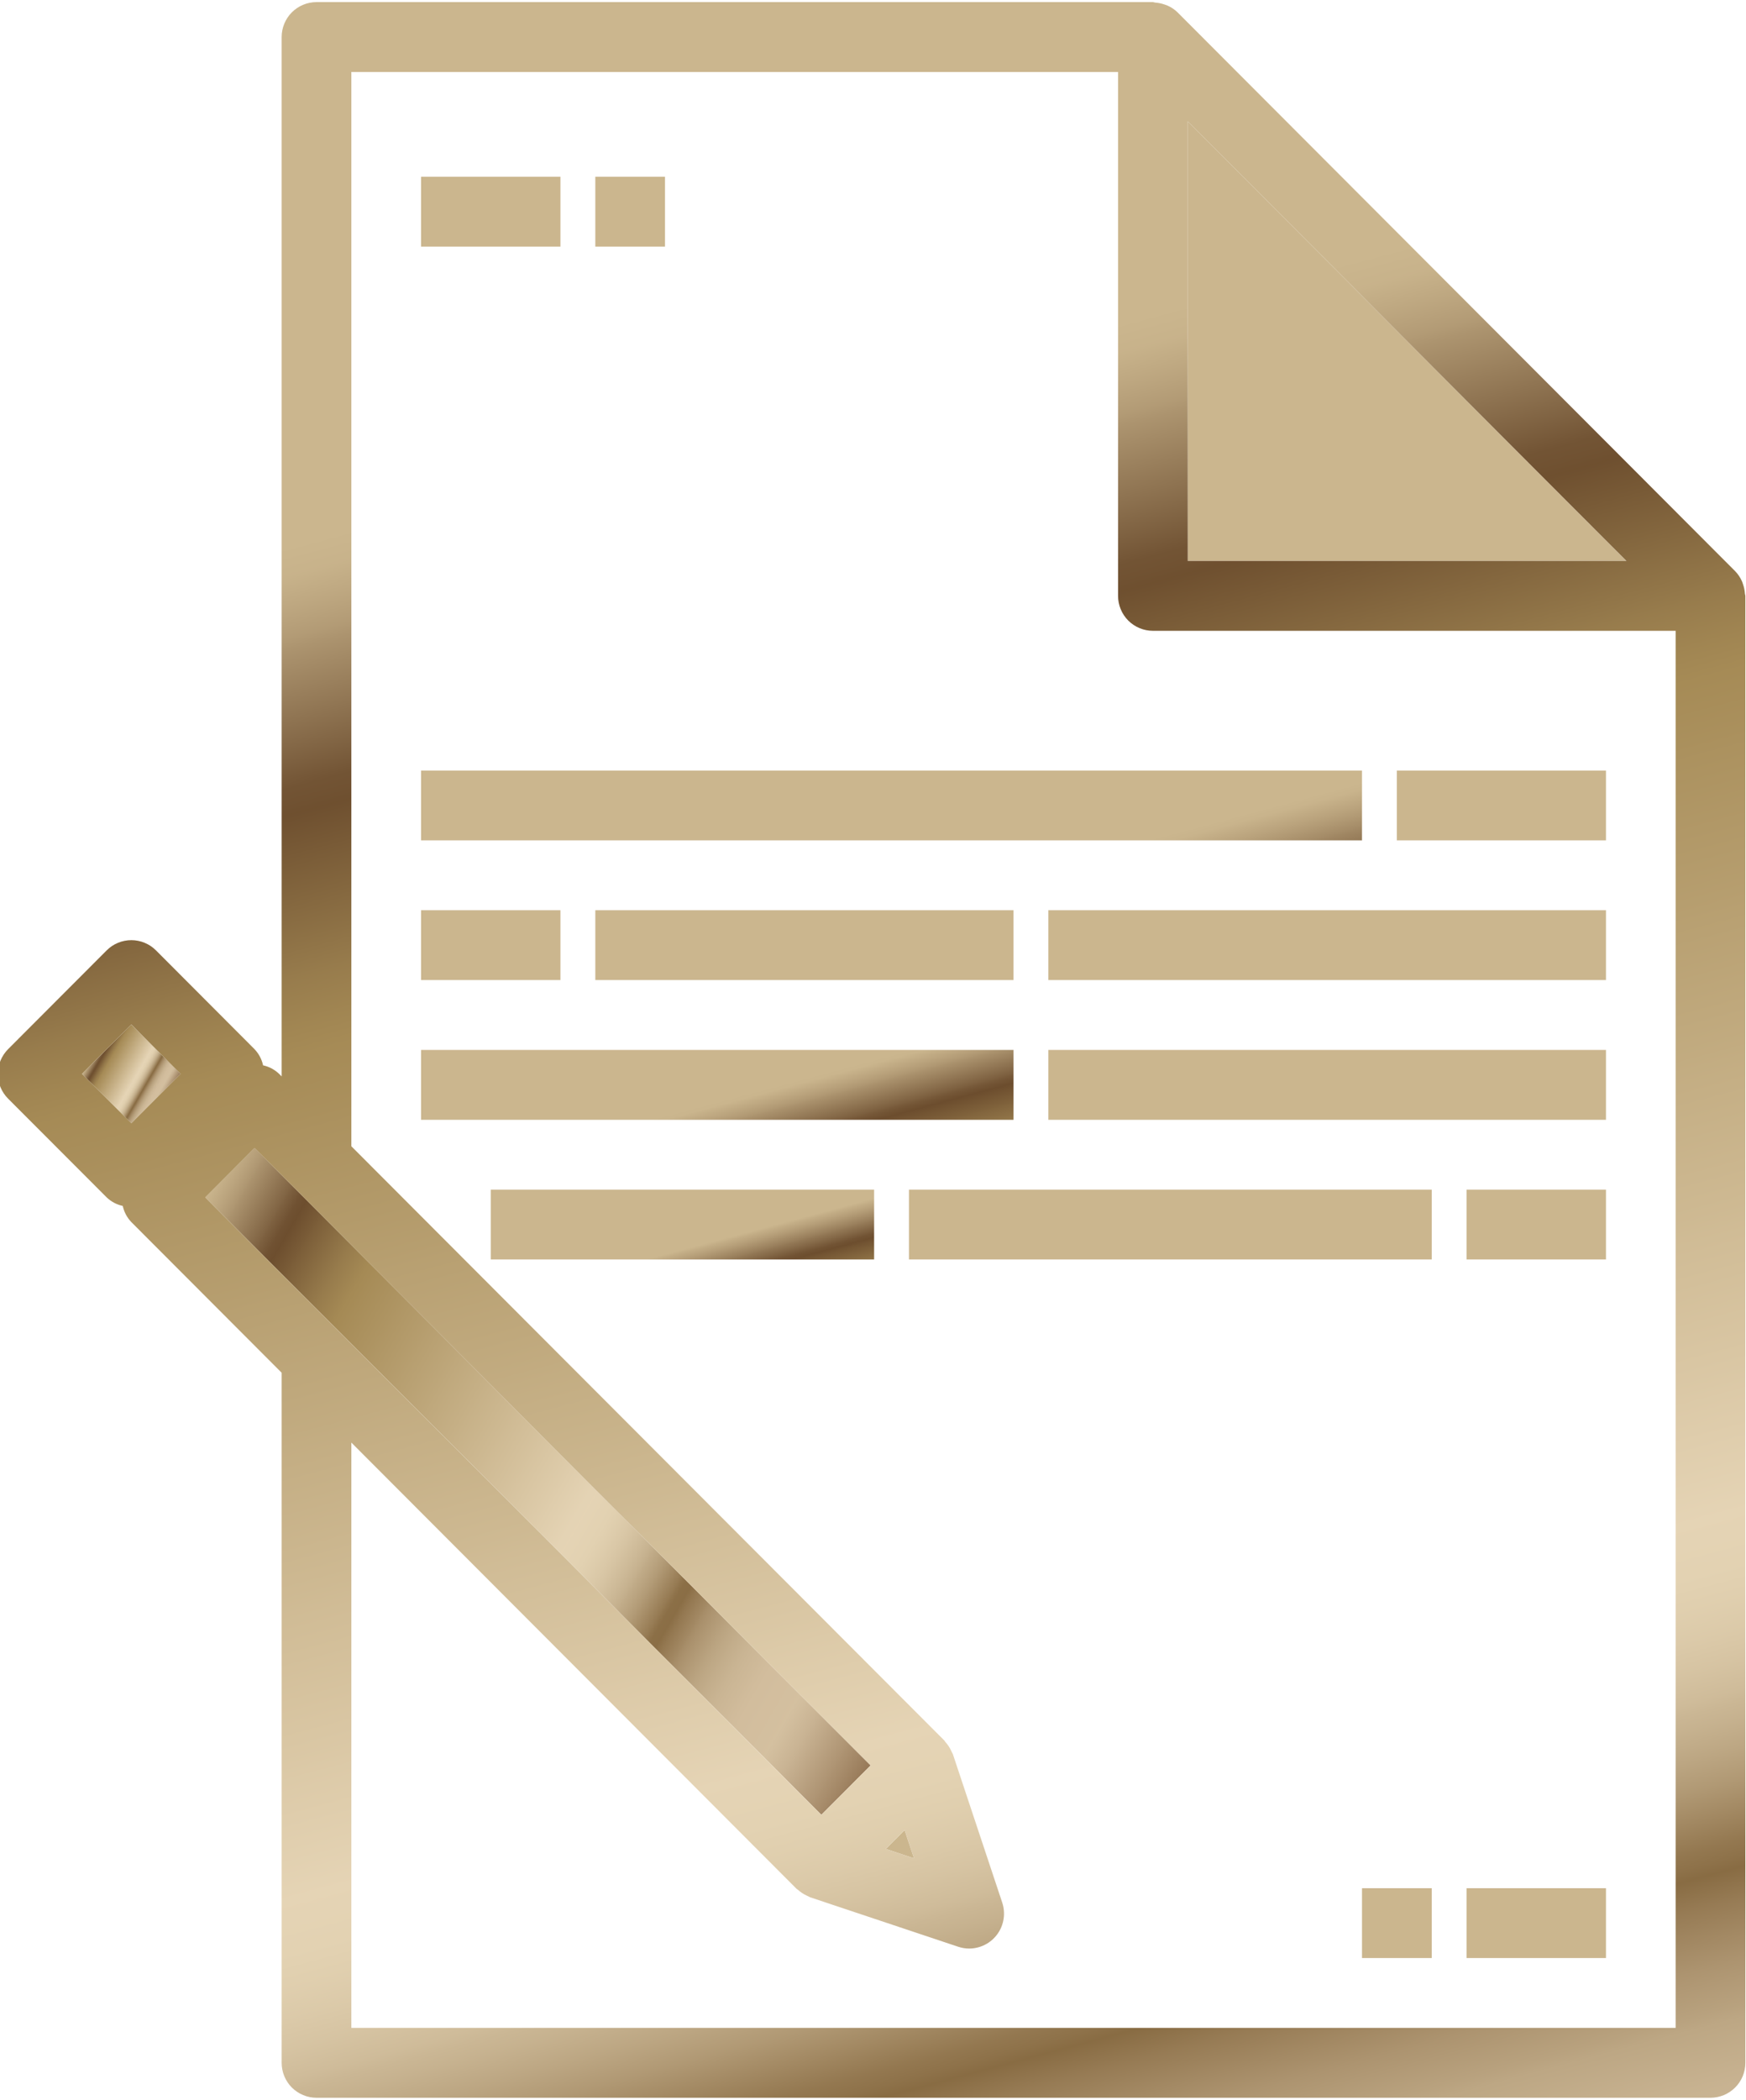 <svg xmlns="http://www.w3.org/2000/svg" xmlns:xlink="http://www.w3.org/1999/xlink" width="416" zoomAndPan="magnify" viewBox="0 0 312 375" height="500" preserveAspectRatio="xMidYMid meet" version="1.0"><defs><clipPath id="4dfa22fc3b"><path d="M 36 205 L 156 205 L 156 325 L 36 325 Z M 36 205 " clip-rule="nonzero"/></clipPath><clipPath id="9aeba8ae35"><path d="M 36.68 213.828 L 45.484 205.008 L 155.574 315.273 L 146.77 324.094 Z M 36.68 213.828 " clip-rule="nonzero"/></clipPath><linearGradient x1="11.06" gradientTransform="matrix(6.228, 0, 0, 6.237, -43.077, -12.096)" y1="37.833" x2="33.646" gradientUnits="userSpaceOnUse" y2="50.873" id="620f8b8437"><stop stop-opacity="1" stop-color="rgb(79.599%, 71.399%, 55.699%)" offset="0"/><stop stop-opacity="1" stop-color="rgb(79.599%, 71.399%, 55.699%)" offset="0.016"/><stop stop-opacity="1" stop-color="rgb(79.599%, 71.399%, 55.699%)" offset="0.023"/><stop stop-opacity="1" stop-color="rgb(78.923%, 70.645%, 55.014%)" offset="0.027"/><stop stop-opacity="1" stop-color="rgb(78.247%, 69.891%, 54.329%)" offset="0.031"/><stop stop-opacity="1" stop-color="rgb(76.958%, 68.454%, 53.024%)" offset="0.035"/><stop stop-opacity="1" stop-color="rgb(75.67%, 67.017%, 51.72%)" offset="0.039"/><stop stop-opacity="1" stop-color="rgb(74.38%, 65.579%, 50.414%)" offset="0.043"/><stop stop-opacity="1" stop-color="rgb(73.093%, 64.142%, 49.109%)" offset="0.047"/><stop stop-opacity="1" stop-color="rgb(71.638%, 62.535%, 47.647%)" offset="0.051"/><stop stop-opacity="1" stop-color="rgb(70.186%, 60.93%, 46.185%)" offset="0.055"/><stop stop-opacity="1" stop-color="rgb(68.567%, 59.154%, 44.566%)" offset="0.059"/><stop stop-opacity="1" stop-color="rgb(66.948%, 57.378%, 42.947%)" offset="0.062"/><stop stop-opacity="1" stop-color="rgb(65.329%, 55.602%, 41.328%)" offset="0.066"/><stop stop-opacity="1" stop-color="rgb(63.71%, 53.825%, 39.709%)" offset="0.07"/><stop stop-opacity="1" stop-color="rgb(62.091%, 52.049%, 38.091%)" offset="0.074"/><stop stop-opacity="1" stop-color="rgb(60.472%, 50.273%, 36.472%)" offset="0.078"/><stop stop-opacity="1" stop-color="rgb(58.852%, 48.497%, 34.853%)" offset="0.082"/><stop stop-opacity="1" stop-color="rgb(57.233%, 46.721%, 33.234%)" offset="0.086"/><stop stop-opacity="1" stop-color="rgb(55.614%, 44.945%, 31.615%)" offset="0.09"/><stop stop-opacity="1" stop-color="rgb(53.995%, 43.169%, 29.996%)" offset="0.094"/><stop stop-opacity="1" stop-color="rgb(52.347%, 41.345%, 28.317%)" offset="0.098"/><stop stop-opacity="1" stop-color="rgb(50.699%, 39.522%, 26.639%)" offset="0.102"/><stop stop-opacity="1" stop-color="rgb(49.013%, 37.637%, 24.887%)" offset="0.105"/><stop stop-opacity="1" stop-color="rgb(47.328%, 35.754%, 23.137%)" offset="0.109"/><stop stop-opacity="1" stop-color="rgb(45.642%, 33.871%, 21.385%)" offset="0.113"/><stop stop-opacity="1" stop-color="rgb(43.958%, 31.989%, 19.635%)" offset="0.117"/><stop stop-opacity="1" stop-color="rgb(43.385%, 31.334%, 18.907%)" offset="0.121"/><stop stop-opacity="1" stop-color="rgb(42.813%, 30.679%, 18.179%)" offset="0.125"/><stop stop-opacity="1" stop-color="rgb(43.785%, 31.729%, 18.872%)" offset="0.129"/><stop stop-opacity="1" stop-color="rgb(44.757%, 32.78%, 19.565%)" offset="0.133"/><stop stop-opacity="1" stop-color="rgb(45.729%, 33.832%, 20.256%)" offset="0.137"/><stop stop-opacity="1" stop-color="rgb(46.701%, 34.883%, 20.949%)" offset="0.141"/><stop stop-opacity="1" stop-color="rgb(47.673%, 35.933%, 21.642%)" offset="0.145"/><stop stop-opacity="1" stop-color="rgb(48.645%, 36.984%, 22.334%)" offset="0.148"/><stop stop-opacity="1" stop-color="rgb(49.615%, 38.034%, 23.026%)" offset="0.152"/><stop stop-opacity="1" stop-color="rgb(50.587%, 39.085%, 23.718%)" offset="0.156"/><stop stop-opacity="1" stop-color="rgb(51.559%, 40.137%, 24.411%)" offset="0.16"/><stop stop-opacity="1" stop-color="rgb(52.531%, 41.188%, 25.104%)" offset="0.164"/><stop stop-opacity="1" stop-color="rgb(53.503%, 42.238%, 25.795%)" offset="0.168"/><stop stop-opacity="1" stop-color="rgb(54.475%, 43.289%, 26.488%)" offset="0.172"/><stop stop-opacity="1" stop-color="rgb(55.447%, 44.339%, 27.18%)" offset="0.176"/><stop stop-opacity="1" stop-color="rgb(56.419%, 45.39%, 27.873%)" offset="0.18"/><stop stop-opacity="1" stop-color="rgb(57.356%, 46.399%, 28.531%)" offset="0.184"/><stop stop-opacity="1" stop-color="rgb(58.295%, 47.408%, 29.189%)" offset="0.188"/><stop stop-opacity="1" stop-color="rgb(59.085%, 48.233%, 29.695%)" offset="0.191"/><stop stop-opacity="1" stop-color="rgb(59.875%, 49.06%, 30.203%)" offset="0.195"/><stop stop-opacity="1" stop-color="rgb(60.666%, 49.886%, 30.71%)" offset="0.199"/><stop stop-opacity="1" stop-color="rgb(61.458%, 50.713%, 31.218%)" offset="0.203"/><stop stop-opacity="1" stop-color="rgb(62.248%, 51.538%, 31.726%)" offset="0.207"/><stop stop-opacity="1" stop-color="rgb(63.039%, 52.365%, 32.234%)" offset="0.211"/><stop stop-opacity="1" stop-color="rgb(63.829%, 53.191%, 32.741%)" offset="0.215"/><stop stop-opacity="1" stop-color="rgb(64.619%, 54.016%, 33.249%)" offset="0.219"/><stop stop-opacity="1" stop-color="rgb(64.934%, 54.375%, 33.685%)" offset="0.223"/><stop stop-opacity="1" stop-color="rgb(65.248%, 54.733%, 34.123%)" offset="0.227"/><stop stop-opacity="1" stop-color="rgb(65.536%, 55.066%, 34.557%)" offset="0.23"/><stop stop-opacity="1" stop-color="rgb(65.825%, 55.4%, 34.991%)" offset="0.234"/><stop stop-opacity="1" stop-color="rgb(66.113%, 55.734%, 35.425%)" offset="0.238"/><stop stop-opacity="1" stop-color="rgb(66.403%, 56.068%, 35.858%)" offset="0.242"/><stop stop-opacity="1" stop-color="rgb(66.692%, 56.401%, 36.292%)" offset="0.246"/><stop stop-opacity="1" stop-color="rgb(66.98%, 56.735%, 36.726%)" offset="0.25"/><stop stop-opacity="1" stop-color="rgb(67.268%, 57.068%, 37.16%)" offset="0.254"/><stop stop-opacity="1" stop-color="rgb(67.558%, 57.402%, 37.593%)" offset="0.258"/><stop stop-opacity="1" stop-color="rgb(67.847%, 57.735%, 38.026%)" offset="0.262"/><stop stop-opacity="1" stop-color="rgb(68.135%, 58.069%, 38.461%)" offset="0.266"/><stop stop-opacity="1" stop-color="rgb(68.423%, 58.403%, 38.895%)" offset="0.27"/><stop stop-opacity="1" stop-color="rgb(68.713%, 58.737%, 39.328%)" offset="0.273"/><stop stop-opacity="1" stop-color="rgb(69.002%, 59.07%, 39.761%)" offset="0.277"/><stop stop-opacity="1" stop-color="rgb(69.29%, 59.404%, 40.196%)" offset="0.281"/><stop stop-opacity="1" stop-color="rgb(69.579%, 59.737%, 40.63%)" offset="0.285"/><stop stop-opacity="1" stop-color="rgb(69.868%, 60.071%, 41.063%)" offset="0.289"/><stop stop-opacity="1" stop-color="rgb(70.157%, 60.405%, 41.496%)" offset="0.293"/><stop stop-opacity="1" stop-color="rgb(70.445%, 60.739%, 41.931%)" offset="0.297"/><stop stop-opacity="1" stop-color="rgb(70.734%, 61.072%, 42.365%)" offset="0.301"/><stop stop-opacity="1" stop-color="rgb(71.024%, 61.406%, 42.798%)" offset="0.305"/><stop stop-opacity="1" stop-color="rgb(71.312%, 61.739%, 43.231%)" offset="0.309"/><stop stop-opacity="1" stop-color="rgb(71.6%, 62.073%, 43.666%)" offset="0.312"/><stop stop-opacity="1" stop-color="rgb(71.889%, 62.407%, 44.099%)" offset="0.316"/><stop stop-opacity="1" stop-color="rgb(72.179%, 62.741%, 44.533%)" offset="0.32"/><stop stop-opacity="1" stop-color="rgb(72.467%, 63.074%, 44.966%)" offset="0.324"/><stop stop-opacity="1" stop-color="rgb(72.755%, 63.408%, 45.401%)" offset="0.328"/><stop stop-opacity="1" stop-color="rgb(73.044%, 63.741%, 45.834%)" offset="0.332"/><stop stop-opacity="1" stop-color="rgb(73.334%, 64.075%, 46.268%)" offset="0.336"/><stop stop-opacity="1" stop-color="rgb(73.622%, 64.409%, 46.701%)" offset="0.34"/><stop stop-opacity="1" stop-color="rgb(73.911%, 64.743%, 47.136%)" offset="0.344"/><stop stop-opacity="1" stop-color="rgb(74.199%, 65.076%, 47.569%)" offset="0.348"/><stop stop-opacity="1" stop-color="rgb(74.489%, 65.41%, 48.003%)" offset="0.352"/><stop stop-opacity="1" stop-color="rgb(74.777%, 65.742%, 48.436%)" offset="0.355"/><stop stop-opacity="1" stop-color="rgb(75.066%, 66.077%, 48.871%)" offset="0.359"/><stop stop-opacity="1" stop-color="rgb(75.354%, 66.409%, 49.304%)" offset="0.363"/><stop stop-opacity="1" stop-color="rgb(75.644%, 66.743%, 49.738%)" offset="0.367"/><stop stop-opacity="1" stop-color="rgb(75.932%, 67.078%, 50.171%)" offset="0.371"/><stop stop-opacity="1" stop-color="rgb(76.221%, 67.412%, 50.606%)" offset="0.375"/><stop stop-opacity="1" stop-color="rgb(76.509%, 67.744%, 51.039%)" offset="0.379"/><stop stop-opacity="1" stop-color="rgb(76.799%, 68.079%, 51.472%)" offset="0.383"/><stop stop-opacity="1" stop-color="rgb(77.087%, 68.411%, 51.906%)" offset="0.387"/><stop stop-opacity="1" stop-color="rgb(77.376%, 68.745%, 52.341%)" offset="0.391"/><stop stop-opacity="1" stop-color="rgb(77.664%, 69.08%, 52.774%)" offset="0.395"/><stop stop-opacity="1" stop-color="rgb(77.954%, 69.414%, 53.207%)" offset="0.398"/><stop stop-opacity="1" stop-color="rgb(78.242%, 69.746%, 53.641%)" offset="0.402"/><stop stop-opacity="1" stop-color="rgb(78.531%, 70.081%, 54.076%)" offset="0.406"/><stop stop-opacity="1" stop-color="rgb(78.819%, 70.413%, 54.509%)" offset="0.41"/><stop stop-opacity="1" stop-color="rgb(79.109%, 70.747%, 54.942%)" offset="0.414"/><stop stop-opacity="1" stop-color="rgb(79.398%, 71.082%, 55.376%)" offset="0.418"/><stop stop-opacity="1" stop-color="rgb(79.686%, 71.416%, 55.811%)" offset="0.422"/><stop stop-opacity="1" stop-color="rgb(79.974%, 71.748%, 56.244%)" offset="0.426"/><stop stop-opacity="1" stop-color="rgb(80.264%, 72.083%, 56.677%)" offset="0.43"/><stop stop-opacity="1" stop-color="rgb(80.553%, 72.415%, 57.111%)" offset="0.434"/><stop stop-opacity="1" stop-color="rgb(80.841%, 72.749%, 57.545%)" offset="0.438"/><stop stop-opacity="1" stop-color="rgb(81.129%, 73.083%, 57.979%)" offset="0.441"/><stop stop-opacity="1" stop-color="rgb(81.419%, 73.418%, 58.412%)" offset="0.445"/><stop stop-opacity="1" stop-color="rgb(81.708%, 73.75%, 58.846%)" offset="0.449"/><stop stop-opacity="1" stop-color="rgb(81.996%, 74.084%, 59.28%)" offset="0.453"/><stop stop-opacity="1" stop-color="rgb(82.285%, 74.417%, 59.714%)" offset="0.457"/><stop stop-opacity="1" stop-color="rgb(82.574%, 74.751%, 60.147%)" offset="0.461"/><stop stop-opacity="1" stop-color="rgb(82.863%, 75.084%, 60.58%)" offset="0.465"/><stop stop-opacity="1" stop-color="rgb(83.151%, 75.418%, 61.015%)" offset="0.469"/><stop stop-opacity="1" stop-color="rgb(83.44%, 75.752%, 61.449%)" offset="0.473"/><stop stop-opacity="1" stop-color="rgb(83.73%, 76.086%, 61.882%)" offset="0.477"/><stop stop-opacity="1" stop-color="rgb(84.018%, 76.419%, 62.315%)" offset="0.48"/><stop stop-opacity="1" stop-color="rgb(84.306%, 76.753%, 62.75%)" offset="0.484"/><stop stop-opacity="1" stop-color="rgb(84.595%, 77.086%, 63.184%)" offset="0.488"/><stop stop-opacity="1" stop-color="rgb(84.885%, 77.42%, 63.617%)" offset="0.492"/><stop stop-opacity="1" stop-color="rgb(85.173%, 77.754%, 64.05%)" offset="0.496"/><stop stop-opacity="1" stop-color="rgb(85.461%, 78.088%, 64.485%)" offset="0.5"/><stop stop-opacity="1" stop-color="rgb(85.75%, 78.421%, 64.919%)" offset="0.504"/><stop stop-opacity="1" stop-color="rgb(86.04%, 78.755%, 65.352%)" offset="0.508"/><stop stop-opacity="1" stop-color="rgb(86.328%, 79.088%, 65.785%)" offset="0.512"/><stop stop-opacity="1" stop-color="rgb(86.617%, 79.422%, 66.22%)" offset="0.516"/><stop stop-opacity="1" stop-color="rgb(86.905%, 79.756%, 66.653%)" offset="0.52"/><stop stop-opacity="1" stop-color="rgb(87.195%, 80.09%, 67.087%)" offset="0.523"/><stop stop-opacity="1" stop-color="rgb(87.483%, 80.423%, 67.52%)" offset="0.527"/><stop stop-opacity="1" stop-color="rgb(87.772%, 80.757%, 67.955%)" offset="0.531"/><stop stop-opacity="1" stop-color="rgb(88.06%, 81.09%, 68.388%)" offset="0.535"/><stop stop-opacity="1" stop-color="rgb(88.35%, 81.424%, 68.822%)" offset="0.539"/><stop stop-opacity="1" stop-color="rgb(88.638%, 81.758%, 69.255%)" offset="0.543"/><stop stop-opacity="1" stop-color="rgb(88.927%, 82.092%, 69.69%)" offset="0.547"/><stop stop-opacity="1" stop-color="rgb(89.215%, 82.425%, 70.123%)" offset="0.551"/><stop stop-opacity="1" stop-color="rgb(89.505%, 82.759%, 70.557%)" offset="0.555"/><stop stop-opacity="1" stop-color="rgb(89.571%, 82.855%, 70.67%)" offset="0.559"/><stop stop-opacity="1" stop-color="rgb(89.638%, 82.951%, 70.784%)" offset="0.562"/><stop stop-opacity="1" stop-color="rgb(89.471%, 82.799%, 70.563%)" offset="0.566"/><stop stop-opacity="1" stop-color="rgb(89.307%, 82.648%, 70.343%)" offset="0.57"/><stop stop-opacity="1" stop-color="rgb(89.142%, 82.497%, 70.122%)" offset="0.574"/><stop stop-opacity="1" stop-color="rgb(88.977%, 82.346%, 69.902%)" offset="0.578"/><stop stop-opacity="1" stop-color="rgb(88.811%, 82.193%, 69.681%)" offset="0.582"/><stop stop-opacity="1" stop-color="rgb(88.646%, 82.042%, 69.461%)" offset="0.586"/><stop stop-opacity="1" stop-color="rgb(88.162%, 81.496%, 68.866%)" offset="0.59"/><stop stop-opacity="1" stop-color="rgb(87.68%, 80.949%, 68.271%)" offset="0.594"/><stop stop-opacity="1" stop-color="rgb(87.144%, 80.338%, 67.612%)" offset="0.598"/><stop stop-opacity="1" stop-color="rgb(86.609%, 79.726%, 66.954%)" offset="0.602"/><stop stop-opacity="1" stop-color="rgb(86.073%, 79.114%, 66.296%)" offset="0.605"/><stop stop-opacity="1" stop-color="rgb(85.539%, 78.502%, 65.639%)" offset="0.609"/><stop stop-opacity="1" stop-color="rgb(84.766%, 77.632%, 64.703%)" offset="0.613"/><stop stop-opacity="1" stop-color="rgb(83.994%, 76.762%, 63.77%)" offset="0.617"/><stop stop-opacity="1" stop-color="rgb(83.057%, 75.714%, 62.64%)" offset="0.621"/><stop stop-opacity="1" stop-color="rgb(82.12%, 74.666%, 61.513%)" offset="0.625"/><stop stop-opacity="1" stop-color="rgb(81.181%, 73.618%, 60.385%)" offset="0.629"/><stop stop-opacity="1" stop-color="rgb(80.244%, 72.569%, 59.258%)" offset="0.633"/><stop stop-opacity="1" stop-color="rgb(79.146%, 71.324%, 57.912%)" offset="0.637"/><stop stop-opacity="1" stop-color="rgb(78.047%, 70.079%, 56.566%)" offset="0.641"/><stop stop-opacity="1" stop-color="rgb(76.744%, 68.585%, 54.945%)" offset="0.645"/><stop stop-opacity="1" stop-color="rgb(75.443%, 67.093%, 53.326%)" offset="0.648"/><stop stop-opacity="1" stop-color="rgb(74.139%, 65.599%, 51.706%)" offset="0.652"/><stop stop-opacity="1" stop-color="rgb(72.836%, 64.105%, 50.085%)" offset="0.656"/><stop stop-opacity="1" stop-color="rgb(71.381%, 62.433%, 48.268%)" offset="0.66"/><stop stop-opacity="1" stop-color="rgb(69.925%, 60.762%, 46.451%)" offset="0.664"/><stop stop-opacity="1" stop-color="rgb(68.1%, 58.662%, 44.162%)" offset="0.668"/><stop stop-opacity="1" stop-color="rgb(66.277%, 56.563%, 41.873%)" offset="0.672"/><stop stop-opacity="1" stop-color="rgb(64.452%, 54.463%, 39.584%)" offset="0.676"/><stop stop-opacity="1" stop-color="rgb(62.628%, 52.364%, 37.296%)" offset="0.68"/><stop stop-opacity="1" stop-color="rgb(60.719%, 50.217%, 34.952%)" offset="0.684"/><stop stop-opacity="1" stop-color="rgb(58.812%, 48.071%, 32.61%)" offset="0.688"/><stop stop-opacity="1" stop-color="rgb(56.772%, 45.851%, 30.183%)" offset="0.691"/><stop stop-opacity="1" stop-color="rgb(54.733%, 43.631%, 27.757%)" offset="0.695"/><stop stop-opacity="1" stop-color="rgb(54.472%, 43.333%, 27.47%)" offset="0.699"/><stop stop-opacity="1" stop-color="rgb(54.211%, 43.036%, 27.185%)" offset="0.703"/><stop stop-opacity="1" stop-color="rgb(56.104%, 45.067%, 29.491%)" offset="0.707"/><stop stop-opacity="1" stop-color="rgb(57.997%, 47.098%, 31.798%)" offset="0.711"/><stop stop-opacity="1" stop-color="rgb(59.442%, 48.718%, 33.592%)" offset="0.715"/><stop stop-opacity="1" stop-color="rgb(60.889%, 50.339%, 35.388%)" offset="0.719"/><stop stop-opacity="1" stop-color="rgb(62.334%, 51.959%, 37.183%)" offset="0.723"/><stop stop-opacity="1" stop-color="rgb(63.78%, 53.58%, 38.979%)" offset="0.727"/><stop stop-opacity="1" stop-color="rgb(65.225%, 55.2%, 40.773%)" offset="0.73"/><stop stop-opacity="1" stop-color="rgb(66.672%, 56.821%, 42.569%)" offset="0.734"/><stop stop-opacity="1" stop-color="rgb(67.764%, 58.09%, 43.927%)" offset="0.738"/><stop stop-opacity="1" stop-color="rgb(68.858%, 59.361%, 45.287%)" offset="0.742"/><stop stop-opacity="1" stop-color="rgb(69.891%, 60.57%, 46.57%)" offset="0.746"/><stop stop-opacity="1" stop-color="rgb(70.924%, 61.78%, 47.853%)" offset="0.75"/><stop stop-opacity="1" stop-color="rgb(71.956%, 62.988%, 49.136%)" offset="0.754"/><stop stop-opacity="1" stop-color="rgb(72.989%, 64.198%, 50.42%)" offset="0.758"/><stop stop-opacity="1" stop-color="rgb(73.859%, 65.187%, 51.491%)" offset="0.762"/><stop stop-opacity="1" stop-color="rgb(74.728%, 66.177%, 52.563%)" offset="0.766"/><stop stop-opacity="1" stop-color="rgb(75.407%, 66.91%, 53.389%)" offset="0.77"/><stop stop-opacity="1" stop-color="rgb(76.086%, 67.642%, 54.216%)" offset="0.773"/><stop stop-opacity="1" stop-color="rgb(76.765%, 68.375%, 55.042%)" offset="0.777"/><stop stop-opacity="1" stop-color="rgb(77.446%, 69.109%, 55.867%)" offset="0.781"/><stop stop-opacity="1" stop-color="rgb(78.125%, 69.841%, 56.693%)" offset="0.785"/><stop stop-opacity="1" stop-color="rgb(78.804%, 70.573%, 57.52%)" offset="0.789"/><stop stop-opacity="1" stop-color="rgb(79.277%, 71.053%, 58.069%)" offset="0.793"/><stop stop-opacity="1" stop-color="rgb(79.752%, 71.533%, 58.62%)" offset="0.797"/><stop stop-opacity="1" stop-color="rgb(80.139%, 71.91%, 59.056%)" offset="0.801"/><stop stop-opacity="1" stop-color="rgb(80.528%, 72.287%, 59.494%)" offset="0.805"/><stop stop-opacity="1" stop-color="rgb(80.917%, 72.664%, 59.932%)" offset="0.809"/><stop stop-opacity="1" stop-color="rgb(81.306%, 73.041%, 60.37%)" offset="0.812"/><stop stop-opacity="1" stop-color="rgb(81.694%, 73.416%, 60.806%)" offset="0.816"/><stop stop-opacity="1" stop-color="rgb(82.083%, 73.793%, 61.244%)" offset="0.82"/><stop stop-opacity="1" stop-color="rgb(82.277%, 74.008%, 61.479%)" offset="0.824"/><stop stop-opacity="1" stop-color="rgb(82.472%, 74.225%, 61.714%)" offset="0.828"/><stop stop-opacity="1" stop-color="rgb(82.533%, 74.33%, 61.81%)" offset="0.836"/><stop stop-opacity="1" stop-color="rgb(82.657%, 74.541%, 62.004%)" offset="0.844"/><stop stop-opacity="1" stop-color="rgb(82.779%, 74.751%, 62.196%)" offset="0.852"/><stop stop-opacity="1" stop-color="rgb(82.903%, 74.962%, 62.39%)" offset="0.859"/><stop stop-opacity="1" stop-color="rgb(83.026%, 75.174%, 62.584%)" offset="0.867"/><stop stop-opacity="1" stop-color="rgb(82.487%, 74.58%, 61.993%)" offset="0.871"/><stop stop-opacity="1" stop-color="rgb(81.889%, 73.883%, 61.308%)" offset="0.875"/><stop stop-opacity="1" stop-color="rgb(81.219%, 73.099%, 60.539%)" offset="0.879"/><stop stop-opacity="1" stop-color="rgb(80.55%, 72.316%, 59.77%)" offset="0.883"/><stop stop-opacity="1" stop-color="rgb(79.88%, 71.533%, 59.001%)" offset="0.887"/><stop stop-opacity="1" stop-color="rgb(79.211%, 70.75%, 58.232%)" offset="0.891"/><stop stop-opacity="1" stop-color="rgb(78.441%, 69.85%, 57.326%)" offset="0.895"/><stop stop-opacity="1" stop-color="rgb(77.672%, 68.951%, 56.421%)" offset="0.898"/><stop stop-opacity="1" stop-color="rgb(76.746%, 67.873%, 55.304%)" offset="0.902"/><stop stop-opacity="1" stop-color="rgb(75.821%, 66.794%, 54.187%)" offset="0.906"/><stop stop-opacity="1" stop-color="rgb(74.895%, 65.715%, 53.07%)" offset="0.91"/><stop stop-opacity="1" stop-color="rgb(73.97%, 64.638%, 51.955%)" offset="0.914"/><stop stop-opacity="1" stop-color="rgb(73.044%, 63.559%, 50.838%)" offset="0.918"/><stop stop-opacity="1" stop-color="rgb(72.119%, 62.48%, 49.721%)" offset="0.922"/><stop stop-opacity="1" stop-color="rgb(71.193%, 61.401%, 48.604%)" offset="0.926"/><stop stop-opacity="1" stop-color="rgb(70.267%, 60.324%, 47.487%)" offset="0.93"/><stop stop-opacity="1" stop-color="rgb(69.341%, 59.245%, 46.37%)" offset="0.934"/><stop stop-opacity="1" stop-color="rgb(68.416%, 58.167%, 45.255%)" offset="0.938"/><stop stop-opacity="1" stop-color="rgb(67.49%, 57.088%, 44.138%)" offset="0.941"/><stop stop-opacity="1" stop-color="rgb(66.565%, 56.009%, 43.021%)" offset="0.945"/><stop stop-opacity="1" stop-color="rgb(65.485%, 54.768%, 41.774%)" offset="0.949"/><stop stop-opacity="1" stop-color="rgb(64.404%, 53.528%, 40.527%)" offset="0.953"/><stop stop-opacity="1" stop-color="rgb(63.298%, 52.258%, 39.258%)" offset="0.957"/><stop stop-opacity="1" stop-color="rgb(62.192%, 50.99%, 37.99%)" offset="0.961"/><stop stop-opacity="1" stop-color="rgb(61.086%, 49.721%, 36.72%)" offset="0.965"/><stop stop-opacity="1" stop-color="rgb(59.979%, 48.453%, 35.452%)" offset="0.969"/><stop stop-opacity="1" stop-color="rgb(59.389%, 47.775%, 34.775%)" offset="0.973"/><stop stop-opacity="1" stop-color="rgb(58.8%, 47.099%, 34.099%)" offset="0.977"/><stop stop-opacity="1" stop-color="rgb(58.8%, 47.099%, 34.099%)" offset="0.984"/><stop stop-opacity="1" stop-color="rgb(58.8%, 47.099%, 34.099%)" offset="1"/></linearGradient><clipPath id="60b75ebe2e"><path d="M 14 182 L 33 182 L 33 201 L 14 201 Z M 14 182 " clip-rule="nonzero"/></clipPath><clipPath id="68f2f97ae3"><path d="M 14.66 191.785 L 23.461 182.961 L 32.273 191.781 L 23.469 200.605 Z M 14.66 191.785 " clip-rule="nonzero"/></clipPath><linearGradient x1="9.013" gradientTransform="matrix(6.228, 0, -0, 6.237, -43.082, -12.094)" y1="31.72" x2="12.359" gradientUnits="userSpaceOnUse" y2="33.651" id="4854715b18"><stop stop-opacity="1" stop-color="rgb(79.599%, 71.399%, 55.699%)" offset="0"/><stop stop-opacity="1" stop-color="rgb(79.599%, 71.399%, 55.699%)" offset="0.125"/><stop stop-opacity="1" stop-color="rgb(79.599%, 71.399%, 55.699%)" offset="0.156"/><stop stop-opacity="1" stop-color="rgb(79.599%, 71.399%, 55.699%)" offset="0.172"/><stop stop-opacity="1" stop-color="rgb(79.599%, 71.399%, 55.699%)" offset="0.18"/><stop stop-opacity="1" stop-color="rgb(78.455%, 70.123%, 54.541%)" offset="0.184"/><stop stop-opacity="1" stop-color="rgb(77.312%, 68.848%, 53.383%)" offset="0.188"/><stop stop-opacity="1" stop-color="rgb(75.389%, 66.704%, 51.436%)" offset="0.191"/><stop stop-opacity="1" stop-color="rgb(73.468%, 64.56%, 49.489%)" offset="0.195"/><stop stop-opacity="1" stop-color="rgb(71.268%, 62.131%, 47.278%)" offset="0.199"/><stop stop-opacity="1" stop-color="rgb(69.067%, 59.702%, 45.067%)" offset="0.203"/><stop stop-opacity="1" stop-color="rgb(66.652%, 57.053%, 42.651%)" offset="0.207"/><stop stop-opacity="1" stop-color="rgb(64.238%, 54.405%, 40.237%)" offset="0.211"/><stop stop-opacity="1" stop-color="rgb(61.823%, 51.756%, 37.822%)" offset="0.215"/><stop stop-opacity="1" stop-color="rgb(59.409%, 49.107%, 35.408%)" offset="0.219"/><stop stop-opacity="1" stop-color="rgb(56.993%, 46.458%, 32.993%)" offset="0.223"/><stop stop-opacity="1" stop-color="rgb(54.579%, 43.81%, 30.579%)" offset="0.227"/><stop stop-opacity="1" stop-color="rgb(52.115%, 41.08%, 28.064%)" offset="0.23"/><stop stop-opacity="1" stop-color="rgb(49.651%, 38.35%, 25.551%)" offset="0.234"/><stop stop-opacity="1" stop-color="rgb(47.137%, 35.541%, 22.939%)" offset="0.238"/><stop stop-opacity="1" stop-color="rgb(44.624%, 32.733%, 20.326%)" offset="0.242"/><stop stop-opacity="1" stop-color="rgb(44.003%, 32.014%, 19.456%)" offset="0.246"/><stop stop-opacity="1" stop-color="rgb(43.384%, 31.297%, 18.587%)" offset="0.25"/><stop stop-opacity="1" stop-color="rgb(44.833%, 32.864%, 19.618%)" offset="0.254"/><stop stop-opacity="1" stop-color="rgb(46.283%, 34.431%, 20.651%)" offset="0.258"/><stop stop-opacity="1" stop-color="rgb(47.733%, 35.999%, 21.684%)" offset="0.262"/><stop stop-opacity="1" stop-color="rgb(49.182%, 37.566%, 22.717%)" offset="0.266"/><stop stop-opacity="1" stop-color="rgb(50.63%, 39.133%, 23.749%)" offset="0.27"/><stop stop-opacity="1" stop-color="rgb(52.08%, 40.7%, 24.782%)" offset="0.273"/><stop stop-opacity="1" stop-color="rgb(53.529%, 42.267%, 25.815%)" offset="0.277"/><stop stop-opacity="1" stop-color="rgb(54.979%, 43.834%, 26.848%)" offset="0.281"/><stop stop-opacity="1" stop-color="rgb(56.429%, 45.401%, 27.879%)" offset="0.285"/><stop stop-opacity="1" stop-color="rgb(57.878%, 46.968%, 28.912%)" offset="0.289"/><stop stop-opacity="1" stop-color="rgb(59.068%, 48.213%, 29.68%)" offset="0.293"/><stop stop-opacity="1" stop-color="rgb(60.258%, 49.46%, 30.449%)" offset="0.297"/><stop stop-opacity="1" stop-color="rgb(61.438%, 50.691%, 31.206%)" offset="0.301"/><stop stop-opacity="1" stop-color="rgb(62.617%, 51.924%, 31.963%)" offset="0.305"/><stop stop-opacity="1" stop-color="rgb(63.708%, 53.07%, 32.706%)" offset="0.309"/><stop stop-opacity="1" stop-color="rgb(64.799%, 54.216%, 33.45%)" offset="0.312"/><stop stop-opacity="1" stop-color="rgb(65.23%, 54.713%, 34.097%)" offset="0.316"/><stop stop-opacity="1" stop-color="rgb(65.662%, 55.211%, 34.744%)" offset="0.32"/><stop stop-opacity="1" stop-color="rgb(66.092%, 55.708%, 35.391%)" offset="0.324"/><stop stop-opacity="1" stop-color="rgb(66.522%, 56.206%, 36.038%)" offset="0.328"/><stop stop-opacity="1" stop-color="rgb(66.953%, 56.703%, 36.685%)" offset="0.332"/><stop stop-opacity="1" stop-color="rgb(67.384%, 57.201%, 37.332%)" offset="0.336"/><stop stop-opacity="1" stop-color="rgb(67.815%, 57.698%, 37.978%)" offset="0.34"/><stop stop-opacity="1" stop-color="rgb(68.245%, 58.195%, 38.625%)" offset="0.344"/><stop stop-opacity="1" stop-color="rgb(68.675%, 58.693%, 39.272%)" offset="0.348"/><stop stop-opacity="1" stop-color="rgb(69.107%, 59.192%, 39.919%)" offset="0.352"/><stop stop-opacity="1" stop-color="rgb(69.537%, 59.689%, 40.565%)" offset="0.355"/><stop stop-opacity="1" stop-color="rgb(69.968%, 60.187%, 41.212%)" offset="0.359"/><stop stop-opacity="1" stop-color="rgb(70.398%, 60.684%, 41.859%)" offset="0.363"/><stop stop-opacity="1" stop-color="rgb(70.83%, 61.182%, 42.506%)" offset="0.367"/><stop stop-opacity="1" stop-color="rgb(71.26%, 61.679%, 43.153%)" offset="0.371"/><stop stop-opacity="1" stop-color="rgb(71.69%, 62.177%, 43.8%)" offset="0.375"/><stop stop-opacity="1" stop-color="rgb(72.121%, 62.674%, 44.447%)" offset="0.379"/><stop stop-opacity="1" stop-color="rgb(72.552%, 63.171%, 45.094%)" offset="0.383"/><stop stop-opacity="1" stop-color="rgb(72.983%, 63.669%, 45.741%)" offset="0.387"/><stop stop-opacity="1" stop-color="rgb(73.413%, 64.168%, 46.388%)" offset="0.391"/><stop stop-opacity="1" stop-color="rgb(73.843%, 64.665%, 47.034%)" offset="0.395"/><stop stop-opacity="1" stop-color="rgb(74.275%, 65.163%, 47.681%)" offset="0.398"/><stop stop-opacity="1" stop-color="rgb(74.706%, 65.66%, 48.328%)" offset="0.402"/><stop stop-opacity="1" stop-color="rgb(75.136%, 66.158%, 48.975%)" offset="0.406"/><stop stop-opacity="1" stop-color="rgb(75.566%, 66.655%, 49.622%)" offset="0.41"/><stop stop-opacity="1" stop-color="rgb(75.996%, 67.152%, 50.269%)" offset="0.414"/><stop stop-opacity="1" stop-color="rgb(76.427%, 67.65%, 50.916%)" offset="0.418"/><stop stop-opacity="1" stop-color="rgb(76.859%, 68.147%, 51.562%)" offset="0.422"/><stop stop-opacity="1" stop-color="rgb(77.289%, 68.645%, 52.209%)" offset="0.426"/><stop stop-opacity="1" stop-color="rgb(77.719%, 69.142%, 52.856%)" offset="0.43"/><stop stop-opacity="1" stop-color="rgb(78.149%, 69.64%, 53.503%)" offset="0.434"/><stop stop-opacity="1" stop-color="rgb(78.581%, 70.139%, 54.15%)" offset="0.438"/><stop stop-opacity="1" stop-color="rgb(79.012%, 70.636%, 54.796%)" offset="0.441"/><stop stop-opacity="1" stop-color="rgb(79.442%, 71.133%, 55.443%)" offset="0.445"/><stop stop-opacity="1" stop-color="rgb(79.872%, 71.631%, 56.09%)" offset="0.449"/><stop stop-opacity="1" stop-color="rgb(80.304%, 72.128%, 56.737%)" offset="0.453"/><stop stop-opacity="1" stop-color="rgb(80.734%, 72.626%, 57.384%)" offset="0.457"/><stop stop-opacity="1" stop-color="rgb(81.165%, 73.123%, 58.031%)" offset="0.461"/><stop stop-opacity="1" stop-color="rgb(81.595%, 73.621%, 58.678%)" offset="0.465"/><stop stop-opacity="1" stop-color="rgb(82.027%, 74.118%, 59.325%)" offset="0.469"/><stop stop-opacity="1" stop-color="rgb(82.457%, 74.615%, 59.972%)" offset="0.473"/><stop stop-opacity="1" stop-color="rgb(82.887%, 75.114%, 60.619%)" offset="0.477"/><stop stop-opacity="1" stop-color="rgb(83.318%, 75.612%, 61.266%)" offset="0.48"/><stop stop-opacity="1" stop-color="rgb(83.749%, 76.109%, 61.913%)" offset="0.484"/><stop stop-opacity="1" stop-color="rgb(84.18%, 76.607%, 62.558%)" offset="0.488"/><stop stop-opacity="1" stop-color="rgb(84.61%, 77.104%, 63.205%)" offset="0.492"/><stop stop-opacity="1" stop-color="rgb(85.04%, 77.602%, 63.852%)" offset="0.496"/><stop stop-opacity="1" stop-color="rgb(85.472%, 78.099%, 64.499%)" offset="0.5"/><stop stop-opacity="1" stop-color="rgb(85.902%, 78.596%, 65.146%)" offset="0.504"/><stop stop-opacity="1" stop-color="rgb(86.333%, 79.094%, 65.793%)" offset="0.508"/><stop stop-opacity="1" stop-color="rgb(86.763%, 79.591%, 66.44%)" offset="0.512"/><stop stop-opacity="1" stop-color="rgb(87.195%, 80.089%, 67.087%)" offset="0.516"/><stop stop-opacity="1" stop-color="rgb(87.625%, 80.586%, 67.734%)" offset="0.52"/><stop stop-opacity="1" stop-color="rgb(88.055%, 81.085%, 68.381%)" offset="0.523"/><stop stop-opacity="1" stop-color="rgb(88.486%, 81.583%, 69.028%)" offset="0.527"/><stop stop-opacity="1" stop-color="rgb(88.918%, 82.08%, 69.675%)" offset="0.531"/><stop stop-opacity="1" stop-color="rgb(89.348%, 82.578%, 70.32%)" offset="0.535"/><stop stop-opacity="1" stop-color="rgb(89.778%, 83.075%, 70.967%)" offset="0.539"/><stop stop-opacity="1" stop-color="rgb(89.548%, 82.866%, 70.662%)" offset="0.543"/><stop stop-opacity="1" stop-color="rgb(89.319%, 82.658%, 70.358%)" offset="0.547"/><stop stop-opacity="1" stop-color="rgb(89.072%, 82.433%, 70.029%)" offset="0.551"/><stop stop-opacity="1" stop-color="rgb(88.826%, 82.207%, 69.701%)" offset="0.555"/><stop stop-opacity="1" stop-color="rgb(88.281%, 81.61%, 69.02%)" offset="0.559"/><stop stop-opacity="1" stop-color="rgb(87.737%, 81.013%, 68.34%)" offset="0.562"/><stop stop-opacity="1" stop-color="rgb(86.937%, 80.101%, 67.358%)" offset="0.566"/><stop stop-opacity="1" stop-color="rgb(86.139%, 79.189%, 66.377%)" offset="0.57"/><stop stop-opacity="1" stop-color="rgb(85.132%, 78.049%, 65.152%)" offset="0.574"/><stop stop-opacity="1" stop-color="rgb(84.125%, 76.909%, 63.927%)" offset="0.578"/><stop stop-opacity="1" stop-color="rgb(82.727%, 75.345%, 62.244%)" offset="0.582"/><stop stop-opacity="1" stop-color="rgb(81.329%, 73.781%, 60.562%)" offset="0.586"/><stop stop-opacity="1" stop-color="rgb(79.8%, 72.06%, 58.705%)" offset="0.59"/><stop stop-opacity="1" stop-color="rgb(78.273%, 70.338%, 56.848%)" offset="0.594"/><stop stop-opacity="1" stop-color="rgb(76.331%, 68.111%, 54.431%)" offset="0.598"/><stop stop-opacity="1" stop-color="rgb(74.388%, 65.884%, 52.014%)" offset="0.602"/><stop stop-opacity="1" stop-color="rgb(72.346%, 63.542%, 49.471%)" offset="0.605"/><stop stop-opacity="1" stop-color="rgb(70.305%, 61.2%, 46.927%)" offset="0.609"/><stop stop-opacity="1" stop-color="rgb(67.584%, 58.067%, 43.513%)" offset="0.613"/><stop stop-opacity="1" stop-color="rgb(64.864%, 54.936%, 40.1%)" offset="0.617"/><stop stop-opacity="1" stop-color="rgb(62.085%, 51.773%, 36.65%)" offset="0.621"/><stop stop-opacity="1" stop-color="rgb(59.306%, 48.61%, 33.2%)" offset="0.625"/><stop stop-opacity="1" stop-color="rgb(56.265%, 45.299%, 29.581%)" offset="0.629"/><stop stop-opacity="1" stop-color="rgb(53.224%, 41.989%, 25.961%)" offset="0.633"/><stop stop-opacity="1" stop-color="rgb(55.348%, 44.261%, 28.558%)" offset="0.637"/><stop stop-opacity="1" stop-color="rgb(57.472%, 46.535%, 31.157%)" offset="0.641"/><stop stop-opacity="1" stop-color="rgb(59.691%, 49.008%, 33.905%)" offset="0.645"/><stop stop-opacity="1" stop-color="rgb(61.909%, 51.482%, 36.655%)" offset="0.648"/><stop stop-opacity="1" stop-color="rgb(64.064%, 53.897%, 39.331%)" offset="0.652"/><stop stop-opacity="1" stop-color="rgb(66.22%, 56.314%, 42.007%)" offset="0.656"/><stop stop-opacity="1" stop-color="rgb(67.885%, 58.243%, 44.077%)" offset="0.66"/><stop stop-opacity="1" stop-color="rgb(69.551%, 60.172%, 46.147%)" offset="0.664"/><stop stop-opacity="1" stop-color="rgb(71.091%, 61.975%, 48.061%)" offset="0.668"/><stop stop-opacity="1" stop-color="rgb(72.632%, 63.78%, 49.974%)" offset="0.672"/><stop stop-opacity="1" stop-color="rgb(73.895%, 65.211%, 51.53%)" offset="0.676"/><stop stop-opacity="1" stop-color="rgb(75.16%, 66.643%, 53.088%)" offset="0.68"/><stop stop-opacity="1" stop-color="rgb(76.173%, 67.735%, 54.32%)" offset="0.684"/><stop stop-opacity="1" stop-color="rgb(77.187%, 68.829%, 55.553%)" offset="0.688"/><stop stop-opacity="1" stop-color="rgb(78.197%, 69.917%, 56.779%)" offset="0.691"/><stop stop-opacity="1" stop-color="rgb(79.207%, 71.007%, 58.008%)" offset="0.695"/><stop stop-opacity="1" stop-color="rgb(79.787%, 71.568%, 58.659%)" offset="0.699"/><stop stop-opacity="1" stop-color="rgb(80.367%, 72.13%, 59.312%)" offset="0.703"/><stop stop-opacity="1" stop-color="rgb(80.946%, 72.691%, 59.964%)" offset="0.707"/><stop stop-opacity="1" stop-color="rgb(81.526%, 73.253%, 60.617%)" offset="0.711"/><stop stop-opacity="1" stop-color="rgb(81.985%, 73.715%, 61.143%)" offset="0.715"/><stop stop-opacity="1" stop-color="rgb(82.445%, 74.178%, 61.67%)" offset="0.719"/><stop stop-opacity="1" stop-color="rgb(82.536%, 74.335%, 61.813%)" offset="0.727"/><stop stop-opacity="1" stop-color="rgb(82.719%, 74.649%, 62.102%)" offset="0.734"/><stop stop-opacity="1" stop-color="rgb(82.903%, 74.963%, 62.39%)" offset="0.742"/><stop stop-opacity="1" stop-color="rgb(82.616%, 74.706%, 62.122%)" offset="0.746"/><stop stop-opacity="1" stop-color="rgb(82.237%, 74.29%, 61.708%)" offset="0.75"/><stop stop-opacity="1" stop-color="rgb(81.238%, 73.122%, 60.561%)" offset="0.754"/><stop stop-opacity="1" stop-color="rgb(80.24%, 71.954%, 59.415%)" offset="0.758"/><stop stop-opacity="1" stop-color="rgb(79.211%, 70.75%, 58.228%)" offset="0.762"/><stop stop-opacity="1" stop-color="rgb(78.185%, 69.548%, 57.04%)" offset="0.766"/><stop stop-opacity="1" stop-color="rgb(76.804%, 67.94%, 55.374%)" offset="0.77"/><stop stop-opacity="1" stop-color="rgb(75.424%, 66.331%, 53.709%)" offset="0.773"/><stop stop-opacity="1" stop-color="rgb(74.043%, 64.723%, 52.043%)" offset="0.777"/><stop stop-opacity="1" stop-color="rgb(72.664%, 63.115%, 50.378%)" offset="0.781"/><stop stop-opacity="1" stop-color="rgb(71.283%, 61.507%, 48.712%)" offset="0.785"/><stop stop-opacity="1" stop-color="rgb(69.904%, 59.898%, 47.047%)" offset="0.789"/><stop stop-opacity="1" stop-color="rgb(68.523%, 58.29%, 45.381%)" offset="0.793"/><stop stop-opacity="1" stop-color="rgb(67.142%, 56.682%, 43.716%)" offset="0.797"/><stop stop-opacity="1" stop-color="rgb(65.575%, 54.877%, 41.893%)" offset="0.801"/><stop stop-opacity="1" stop-color="rgb(64.008%, 53.072%, 40.071%)" offset="0.805"/><stop stop-opacity="1" stop-color="rgb(62.357%, 51.18%, 38.179%)" offset="0.809"/><stop stop-opacity="1" stop-color="rgb(60.707%, 49.287%, 36.287%)" offset="0.812"/><stop stop-opacity="1" stop-color="rgb(59.753%, 48.193%, 35.193%)" offset="0.816"/><stop stop-opacity="1" stop-color="rgb(58.8%, 47.099%, 34.099%)" offset="0.82"/><stop stop-opacity="1" stop-color="rgb(58.8%, 47.099%, 34.099%)" offset="0.828"/><stop stop-opacity="1" stop-color="rgb(58.8%, 47.099%, 34.099%)" offset="0.844"/><stop stop-opacity="1" stop-color="rgb(58.8%, 47.099%, 34.099%)" offset="0.875"/><stop stop-opacity="1" stop-color="rgb(58.8%, 47.099%, 34.099%)" offset="1"/></linearGradient><clipPath id="d1db5585ff"><path d="M 212 21 L 291 21 L 291 101 L 212 101 Z M 212 21 " clip-rule="nonzero"/></clipPath><clipPath id="12b0349b51"><path d="M 212.246 21.672 L 212.246 100.176 L 290.625 100.176 Z M 212.246 21.672 " clip-rule="nonzero"/></clipPath><clipPath id="505b239dd1"><path d="M 158 326 L 164 326 L 164 332 L 158 332 Z M 158 326 " clip-rule="nonzero"/></clipPath><clipPath id="d0855065dd"><path d="M 158.297 330.188 L 163.336 331.871 L 161.652 326.824 Z M 158.297 330.188 " clip-rule="nonzero"/></clipPath><clipPath id="e2946b8d4d"><path d="M 0 0 L 311.887 0 L 311.887 375 L 0 375 Z M 0 0 " clip-rule="nonzero"/></clipPath><clipPath id="4af04362bc"><path d="M 311.812 106.039 C 311.773 105.469 311.664 104.914 311.477 104.375 C 311.406 104.18 311.355 103.98 311.27 103.793 C 310.973 103.129 310.574 102.531 310.066 102.008 L 210.426 2.211 C 209.902 1.699 209.305 1.297 208.633 1 C 208.445 0.914 208.246 0.863 208.055 0.793 C 207.516 0.605 206.961 0.496 206.391 0.457 C 206.262 0.445 206.148 0.375 206.02 0.375 L 56.559 0.375 C 56.148 0.375 55.742 0.418 55.344 0.496 C 54.941 0.578 54.551 0.695 54.176 0.852 C 53.797 1.008 53.438 1.199 53.098 1.43 C 52.758 1.656 52.441 1.914 52.152 2.203 C 51.863 2.492 51.605 2.809 51.379 3.148 C 51.152 3.488 50.961 3.848 50.805 4.227 C 50.648 4.605 50.527 4.996 50.449 5.398 C 50.371 5.801 50.328 6.203 50.328 6.613 L 50.328 192.227 L 49.887 191.785 C 49.07 191.004 48.113 190.496 47.012 190.25 C 46.766 189.148 46.258 188.188 45.484 187.367 L 27.875 169.723 C 27.582 169.434 27.27 169.176 26.93 168.945 C 26.59 168.719 26.23 168.527 25.852 168.371 C 25.473 168.211 25.086 168.094 24.684 168.016 C 24.281 167.934 23.875 167.895 23.469 167.895 C 23.059 167.895 22.652 167.934 22.25 168.016 C 21.852 168.094 21.461 168.211 21.082 168.371 C 20.703 168.527 20.344 168.719 20.004 168.945 C 19.664 169.176 19.352 169.434 19.062 169.723 L 1.441 187.367 C 1.152 187.66 0.895 187.973 0.668 188.316 C 0.441 188.656 0.25 189.016 0.09 189.395 C -0.066 189.773 -0.184 190.164 -0.262 190.562 C -0.344 190.965 -0.383 191.371 -0.383 191.781 C -0.383 192.191 -0.344 192.598 -0.262 193 C -0.184 193.402 -0.066 193.793 0.09 194.172 C 0.25 194.551 0.441 194.91 0.668 195.25 C 0.895 195.59 1.152 195.906 1.441 196.195 L 19.062 213.836 C 19.879 214.609 20.84 215.117 21.938 215.363 C 22.18 216.465 22.691 217.426 23.469 218.246 L 50.328 245.148 L 50.328 368.387 C 50.328 368.797 50.371 369.199 50.449 369.602 C 50.527 370.004 50.648 370.395 50.805 370.773 C 50.961 371.152 51.152 371.512 51.379 371.852 C 51.605 372.191 51.863 372.508 52.152 372.797 C 52.441 373.086 52.758 373.344 53.098 373.57 C 53.438 373.801 53.797 373.992 54.176 374.148 C 54.551 374.305 54.941 374.422 55.344 374.504 C 55.742 374.582 56.148 374.625 56.559 374.625 L 305.66 374.625 C 306.066 374.625 306.473 374.582 306.875 374.504 C 307.273 374.422 307.664 374.305 308.043 374.148 C 308.418 373.992 308.777 373.801 309.117 373.57 C 309.457 373.344 309.773 373.086 310.062 372.797 C 310.352 372.508 310.609 372.191 310.836 371.852 C 311.062 371.512 311.258 371.152 311.414 370.773 C 311.57 370.395 311.688 370.004 311.766 369.602 C 311.848 369.199 311.887 368.797 311.887 368.387 L 311.887 106.414 C 311.887 106.281 311.816 106.172 311.812 106.039 Z M 290.637 100.176 L 212.246 100.176 L 212.246 21.672 Z M 14.652 191.785 L 23.469 182.953 L 32.27 191.785 L 23.469 200.598 Z M 45.484 205.016 L 155.574 315.273 L 146.762 324.102 L 36.68 213.836 Z M 163.336 331.871 L 158.297 330.188 L 161.652 326.824 Z M 299.43 362.148 L 62.785 362.148 L 62.785 257.621 L 142.359 337.328 C 142.422 337.387 142.508 337.406 142.57 337.469 C 143.047 337.906 143.578 338.258 144.168 338.527 C 144.301 338.602 144.441 338.668 144.582 338.727 C 144.656 338.758 144.719 338.809 144.797 338.832 L 171.211 347.652 C 171.852 347.867 172.512 347.977 173.188 347.977 C 173.68 347.977 174.168 347.918 174.645 347.801 C 175.125 347.688 175.586 347.516 176.023 347.289 C 176.465 347.066 176.871 346.789 177.246 346.469 C 177.617 346.145 177.949 345.785 178.238 345.383 C 178.527 344.984 178.766 344.555 178.949 344.094 C 179.137 343.637 179.266 343.164 179.34 342.676 C 179.414 342.188 179.43 341.695 179.387 341.203 C 179.348 340.711 179.246 340.23 179.09 339.762 L 170.285 313.305 C 170.285 313.227 170.211 313.164 170.18 313.09 C 170.121 312.949 170.055 312.812 169.98 312.68 C 169.715 312.086 169.359 311.555 168.922 311.078 C 168.859 311.016 168.84 310.926 168.785 310.863 L 62.785 204.703 L 62.785 12.852 L 199.789 12.852 L 199.789 106.414 C 199.789 106.824 199.832 107.227 199.91 107.629 C 199.988 108.031 200.109 108.422 200.266 108.801 C 200.422 109.18 200.613 109.539 200.84 109.879 C 201.066 110.219 201.324 110.535 201.613 110.824 C 201.902 111.113 202.219 111.371 202.559 111.598 C 202.898 111.828 203.258 112.02 203.637 112.176 C 204.012 112.332 204.402 112.449 204.805 112.531 C 205.203 112.609 205.609 112.652 206.02 112.652 L 299.43 112.652 Z M 299.43 362.148 " clip-rule="nonzero"/></clipPath><linearGradient x1="-25.111" gradientTransform="matrix(4.404, 4.411, -4.404, 4.411, 193.003, -29.657)" y1="1.339" x2="66.974" gradientUnits="userSpaceOnUse" y2="54.505" id="1de9ca9b08"><stop stop-opacity="1" stop-color="rgb(79.599%, 71.399%, 55.699%)" offset="0"/><stop stop-opacity="1" stop-color="rgb(79.599%, 71.399%, 55.699%)" offset="0.25"/><stop stop-opacity="1" stop-color="rgb(79.599%, 71.399%, 55.699%)" offset="0.312"/><stop stop-opacity="1" stop-color="rgb(79.599%, 71.399%, 55.699%)" offset="0.328"/><stop stop-opacity="1" stop-color="rgb(78.915%, 70.636%, 55.006%)" offset="0.332"/><stop stop-opacity="1" stop-color="rgb(78.233%, 69.875%, 54.315%)" offset="0.336"/><stop stop-opacity="1" stop-color="rgb(76.259%, 67.673%, 52.315%)" offset="0.34"/><stop stop-opacity="1" stop-color="rgb(74.284%, 65.471%, 50.316%)" offset="0.344"/><stop stop-opacity="1" stop-color="rgb(72.122%, 63.077%, 48.138%)" offset="0.348"/><stop stop-opacity="1" stop-color="rgb(69.962%, 60.683%, 45.961%)" offset="0.352"/><stop stop-opacity="1" stop-color="rgb(67.48%, 57.962%, 43.48%)" offset="0.355"/><stop stop-opacity="1" stop-color="rgb(64.999%, 55.241%, 41%)" offset="0.359"/><stop stop-opacity="1" stop-color="rgb(62.518%, 52.519%, 38.519%)" offset="0.363"/><stop stop-opacity="1" stop-color="rgb(60.039%, 49.799%, 36.04%)" offset="0.367"/><stop stop-opacity="1" stop-color="rgb(57.558%, 47.078%, 33.559%)" offset="0.371"/><stop stop-opacity="1" stop-color="rgb(55.078%, 44.357%, 31.078%)" offset="0.375"/><stop stop-opacity="1" stop-color="rgb(52.554%, 41.566%, 28.513%)" offset="0.379"/><stop stop-opacity="1" stop-color="rgb(50.032%, 38.777%, 25.948%)" offset="0.383"/><stop stop-opacity="1" stop-color="rgb(47.45%, 35.892%, 23.264%)" offset="0.387"/><stop stop-opacity="1" stop-color="rgb(44.868%, 33.006%, 20.581%)" offset="0.391"/><stop stop-opacity="1" stop-color="rgb(44.095%, 32.117%, 19.56%)" offset="0.395"/><stop stop-opacity="1" stop-color="rgb(43.321%, 31.229%, 18.541%)" offset="0.398"/><stop stop-opacity="1" stop-color="rgb(44.81%, 32.838%, 19.601%)" offset="0.402"/><stop stop-opacity="1" stop-color="rgb(46.3%, 34.45%, 20.663%)" offset="0.406"/><stop stop-opacity="1" stop-color="rgb(47.787%, 36.06%, 21.724%)" offset="0.41"/><stop stop-opacity="1" stop-color="rgb(49.277%, 37.669%, 22.784%)" offset="0.414"/><stop stop-opacity="1" stop-color="rgb(50.766%, 39.279%, 23.845%)" offset="0.418"/><stop stop-opacity="1" stop-color="rgb(52.255%, 40.889%, 24.907%)" offset="0.422"/><stop stop-opacity="1" stop-color="rgb(53.743%, 42.499%, 25.967%)" offset="0.426"/><stop stop-opacity="1" stop-color="rgb(55.232%, 44.109%, 27.028%)" offset="0.43"/><stop stop-opacity="1" stop-color="rgb(56.702%, 45.694%, 28.069%)" offset="0.434"/><stop stop-opacity="1" stop-color="rgb(58.171%, 47.279%, 29.109%)" offset="0.438"/><stop stop-opacity="1" stop-color="rgb(59.383%, 48.544%, 29.886%)" offset="0.441"/><stop stop-opacity="1" stop-color="rgb(60.594%, 49.809%, 30.664%)" offset="0.445"/><stop stop-opacity="1" stop-color="rgb(61.804%, 51.074%, 31.441%)" offset="0.449"/><stop stop-opacity="1" stop-color="rgb(63.016%, 52.341%, 32.219%)" offset="0.453"/><stop stop-opacity="1" stop-color="rgb(63.992%, 53.375%, 32.962%)" offset="0.457"/><stop stop-opacity="1" stop-color="rgb(64.969%, 54.411%, 33.705%)" offset="0.461"/><stop stop-opacity="1" stop-color="rgb(65.411%, 54.922%, 34.369%)" offset="0.465"/><stop stop-opacity="1" stop-color="rgb(65.854%, 55.434%, 35.034%)" offset="0.469"/><stop stop-opacity="1" stop-color="rgb(66.296%, 55.945%, 35.698%)" offset="0.473"/><stop stop-opacity="1" stop-color="rgb(66.739%, 56.456%, 36.363%)" offset="0.477"/><stop stop-opacity="1" stop-color="rgb(67.181%, 56.967%, 37.027%)" offset="0.48"/><stop stop-opacity="1" stop-color="rgb(67.624%, 57.478%, 37.692%)" offset="0.484"/><stop stop-opacity="1" stop-color="rgb(68.066%, 57.99%, 38.356%)" offset="0.488"/><stop stop-opacity="1" stop-color="rgb(68.509%, 58.501%, 39.021%)" offset="0.492"/><stop stop-opacity="1" stop-color="rgb(68.951%, 59.012%, 39.685%)" offset="0.496"/><stop stop-opacity="1" stop-color="rgb(69.394%, 59.523%, 40.35%)" offset="0.5"/><stop stop-opacity="1" stop-color="rgb(69.836%, 60.034%, 41.014%)" offset="0.504"/><stop stop-opacity="1" stop-color="rgb(70.279%, 60.545%, 41.679%)" offset="0.508"/><stop stop-opacity="1" stop-color="rgb(70.72%, 61.057%, 42.343%)" offset="0.512"/><stop stop-opacity="1" stop-color="rgb(71.162%, 61.568%, 43.008%)" offset="0.516"/><stop stop-opacity="1" stop-color="rgb(71.605%, 62.079%, 43.672%)" offset="0.52"/><stop stop-opacity="1" stop-color="rgb(72.047%, 62.59%, 44.337%)" offset="0.523"/><stop stop-opacity="1" stop-color="rgb(72.49%, 63.101%, 45.001%)" offset="0.527"/><stop stop-opacity="1" stop-color="rgb(72.932%, 63.612%, 45.667%)" offset="0.531"/><stop stop-opacity="1" stop-color="rgb(73.375%, 64.124%, 46.33%)" offset="0.535"/><stop stop-opacity="1" stop-color="rgb(73.817%, 64.635%, 46.994%)" offset="0.539"/><stop stop-opacity="1" stop-color="rgb(74.26%, 65.146%, 47.658%)" offset="0.543"/><stop stop-opacity="1" stop-color="rgb(74.702%, 65.657%, 48.323%)" offset="0.547"/><stop stop-opacity="1" stop-color="rgb(75.145%, 66.168%, 48.987%)" offset="0.551"/><stop stop-opacity="1" stop-color="rgb(75.587%, 66.679%, 49.652%)" offset="0.555"/><stop stop-opacity="1" stop-color="rgb(76.03%, 67.191%, 50.316%)" offset="0.559"/><stop stop-opacity="1" stop-color="rgb(76.472%, 67.702%, 50.981%)" offset="0.562"/><stop stop-opacity="1" stop-color="rgb(76.915%, 68.213%, 51.645%)" offset="0.566"/><stop stop-opacity="1" stop-color="rgb(77.357%, 68.724%, 52.31%)" offset="0.57"/><stop stop-opacity="1" stop-color="rgb(77.798%, 69.235%, 52.974%)" offset="0.574"/><stop stop-opacity="1" stop-color="rgb(78.241%, 69.746%, 53.639%)" offset="0.578"/><stop stop-opacity="1" stop-color="rgb(78.683%, 70.258%, 54.303%)" offset="0.582"/><stop stop-opacity="1" stop-color="rgb(79.126%, 70.769%, 54.968%)" offset="0.586"/><stop stop-opacity="1" stop-color="rgb(79.568%, 71.278%, 55.632%)" offset="0.59"/><stop stop-opacity="1" stop-color="rgb(80.011%, 71.79%, 56.297%)" offset="0.594"/><stop stop-opacity="1" stop-color="rgb(80.453%, 72.301%, 56.961%)" offset="0.598"/><stop stop-opacity="1" stop-color="rgb(80.896%, 72.812%, 57.626%)" offset="0.602"/><stop stop-opacity="1" stop-color="rgb(81.339%, 73.323%, 58.29%)" offset="0.605"/><stop stop-opacity="1" stop-color="rgb(81.781%, 73.834%, 58.955%)" offset="0.609"/><stop stop-opacity="1" stop-color="rgb(82.224%, 74.345%, 59.619%)" offset="0.613"/><stop stop-opacity="1" stop-color="rgb(82.666%, 74.857%, 60.284%)" offset="0.617"/><stop stop-opacity="1" stop-color="rgb(83.109%, 75.368%, 60.948%)" offset="0.621"/><stop stop-opacity="1" stop-color="rgb(83.551%, 75.879%, 61.613%)" offset="0.625"/><stop stop-opacity="1" stop-color="rgb(83.992%, 76.39%, 62.277%)" offset="0.629"/><stop stop-opacity="1" stop-color="rgb(84.435%, 76.901%, 62.943%)" offset="0.633"/><stop stop-opacity="1" stop-color="rgb(84.877%, 77.412%, 63.606%)" offset="0.637"/><stop stop-opacity="1" stop-color="rgb(85.32%, 77.924%, 64.272%)" offset="0.641"/><stop stop-opacity="1" stop-color="rgb(85.762%, 78.435%, 64.935%)" offset="0.645"/><stop stop-opacity="1" stop-color="rgb(86.205%, 78.946%, 65.601%)" offset="0.648"/><stop stop-opacity="1" stop-color="rgb(86.647%, 79.457%, 66.264%)" offset="0.652"/><stop stop-opacity="1" stop-color="rgb(87.09%, 79.968%, 66.93%)" offset="0.656"/><stop stop-opacity="1" stop-color="rgb(87.532%, 80.479%, 67.593%)" offset="0.66"/><stop stop-opacity="1" stop-color="rgb(87.975%, 80.991%, 68.259%)" offset="0.664"/><stop stop-opacity="1" stop-color="rgb(88.417%, 81.502%, 68.922%)" offset="0.668"/><stop stop-opacity="1" stop-color="rgb(88.86%, 82.013%, 69.588%)" offset="0.672"/><stop stop-opacity="1" stop-color="rgb(89.302%, 82.524%, 70.251%)" offset="0.676"/><stop stop-opacity="1" stop-color="rgb(89.745%, 83.035%, 70.917%)" offset="0.68"/><stop stop-opacity="1" stop-color="rgb(89.534%, 82.849%, 70.641%)" offset="0.684"/><stop stop-opacity="1" stop-color="rgb(89.325%, 82.664%, 70.366%)" offset="0.688"/><stop stop-opacity="1" stop-color="rgb(89.072%, 82.433%, 70.029%)" offset="0.691"/><stop stop-opacity="1" stop-color="rgb(88.818%, 82.201%, 69.691%)" offset="0.695"/><stop stop-opacity="1" stop-color="rgb(88.243%, 81.567%, 68.973%)" offset="0.699"/><stop stop-opacity="1" stop-color="rgb(87.669%, 80.936%, 68.256%)" offset="0.703"/><stop stop-opacity="1" stop-color="rgb(86.848%, 79.997%, 67.249%)" offset="0.707"/><stop stop-opacity="1" stop-color="rgb(86.029%, 79.06%, 66.241%)" offset="0.711"/><stop stop-opacity="1" stop-color="rgb(84.941%, 77.834%, 64.92%)" offset="0.715"/><stop stop-opacity="1" stop-color="rgb(83.855%, 76.607%, 63.6%)" offset="0.719"/><stop stop-opacity="1" stop-color="rgb(82.417%, 75%, 61.873%)" offset="0.723"/><stop stop-opacity="1" stop-color="rgb(80.981%, 73.393%, 60.146%)" offset="0.727"/><stop stop-opacity="1" stop-color="rgb(79.333%, 71.529%, 58.131%)" offset="0.73"/><stop stop-opacity="1" stop-color="rgb(77.686%, 69.664%, 56.117%)" offset="0.734"/><stop stop-opacity="1" stop-color="rgb(75.69%, 67.377%, 53.635%)" offset="0.738"/><stop stop-opacity="1" stop-color="rgb(73.695%, 65.089%, 51.152%)" offset="0.742"/><stop stop-opacity="1" stop-color="rgb(71.44%, 62.5%, 48.337%)" offset="0.746"/><stop stop-opacity="1" stop-color="rgb(69.185%, 59.911%, 45.522%)" offset="0.75"/><stop stop-opacity="1" stop-color="rgb(66.389%, 56.694%, 42.015%)" offset="0.754"/><stop stop-opacity="1" stop-color="rgb(63.596%, 53.477%, 38.509%)" offset="0.758"/><stop stop-opacity="1" stop-color="rgb(60.66%, 50.182%, 34.912%)" offset="0.762"/><stop stop-opacity="1" stop-color="rgb(57.724%, 46.886%, 31.316%)" offset="0.766"/><stop stop-opacity="1" stop-color="rgb(55.586%, 44.553%, 28.786%)" offset="0.77"/><stop stop-opacity="1" stop-color="rgb(53.45%, 42.22%, 26.257%)" offset="0.773"/><stop stop-opacity="1" stop-color="rgb(56.203%, 45.195%, 29.622%)" offset="0.777"/><stop stop-opacity="1" stop-color="rgb(58.955%, 48.17%, 32.986%)" offset="0.781"/><stop stop-opacity="1" stop-color="rgb(61.169%, 50.653%, 35.736%)" offset="0.785"/><stop stop-opacity="1" stop-color="rgb(63.383%, 53.136%, 38.486%)" offset="0.789"/><stop stop-opacity="1" stop-color="rgb(65.495%, 55.516%, 41.109%)" offset="0.793"/><stop stop-opacity="1" stop-color="rgb(67.609%, 57.896%, 43.733%)" offset="0.797"/><stop stop-opacity="1" stop-color="rgb(69.191%, 59.749%, 45.699%)" offset="0.801"/><stop stop-opacity="1" stop-color="rgb(70.773%, 61.603%, 47.665%)" offset="0.805"/><stop stop-opacity="1" stop-color="rgb(72.354%, 63.455%, 49.631%)" offset="0.809"/><stop stop-opacity="1" stop-color="rgb(73.936%, 65.309%, 51.598%)" offset="0.812"/><stop stop-opacity="1" stop-color="rgb(75.005%, 66.469%, 52.899%)" offset="0.816"/><stop stop-opacity="1" stop-color="rgb(76.074%, 67.63%, 54.201%)" offset="0.82"/><stop stop-opacity="1" stop-color="rgb(77.115%, 68.752%, 55.466%)" offset="0.824"/><stop stop-opacity="1" stop-color="rgb(78.157%, 69.875%, 56.732%)" offset="0.828"/><stop stop-opacity="1" stop-color="rgb(78.975%, 70.724%, 57.7%)" offset="0.832"/><stop stop-opacity="1" stop-color="rgb(79.794%, 71.576%, 58.669%)" offset="0.836"/><stop stop-opacity="1" stop-color="rgb(80.389%, 72.153%, 59.338%)" offset="0.84"/><stop stop-opacity="1" stop-color="rgb(80.984%, 72.729%, 60.008%)" offset="0.844"/><stop stop-opacity="1" stop-color="rgb(81.58%, 73.306%, 60.678%)" offset="0.848"/><stop stop-opacity="1" stop-color="rgb(82.176%, 73.883%, 61.348%)" offset="0.852"/><stop stop-opacity="1" stop-color="rgb(82.364%, 74.123%, 61.594%)" offset="0.855"/><stop stop-opacity="1" stop-color="rgb(82.553%, 74.362%, 61.839%)" offset="0.859"/><stop stop-opacity="1" stop-color="rgb(82.646%, 74.522%, 61.987%)" offset="0.867"/><stop stop-opacity="1" stop-color="rgb(82.835%, 74.846%, 62.285%)" offset="0.875"/><stop stop-opacity="1" stop-color="rgb(82.913%, 75.035%, 62.45%)" offset="0.883"/><stop stop-opacity="1" stop-color="rgb(81.871%, 73.862%, 61.288%)" offset="0.887"/><stop stop-opacity="1" stop-color="rgb(80.846%, 72.662%, 60.11%)" offset="0.891"/><stop stop-opacity="1" stop-color="rgb(79.82%, 71.461%, 58.932%)" offset="0.895"/><stop stop-opacity="1" stop-color="rgb(78.795%, 70.262%, 57.755%)" offset="0.898"/><stop stop-opacity="1" stop-color="rgb(77.452%, 68.697%, 56.146%)" offset="0.902"/><stop stop-opacity="1" stop-color="rgb(76.111%, 67.133%, 54.538%)" offset="0.906"/><stop stop-opacity="1" stop-color="rgb(74.692%, 65.48%, 52.826%)" offset="0.91"/><stop stop-opacity="1" stop-color="rgb(73.274%, 63.828%, 51.115%)" offset="0.914"/><stop stop-opacity="1" stop-color="rgb(71.857%, 62.175%, 49.405%)" offset="0.918"/><stop stop-opacity="1" stop-color="rgb(70.439%, 60.524%, 47.694%)" offset="0.922"/><stop stop-opacity="1" stop-color="rgb(69.022%, 58.871%, 45.984%)" offset="0.926"/><stop stop-opacity="1" stop-color="rgb(67.604%, 57.219%, 44.273%)" offset="0.93"/><stop stop-opacity="1" stop-color="rgb(66.035%, 55.409%, 42.436%)" offset="0.934"/><stop stop-opacity="1" stop-color="rgb(64.468%, 53.6%, 40.599%)" offset="0.938"/><stop stop-opacity="1" stop-color="rgb(62.773%, 51.656%, 38.655%)" offset="0.941"/><stop stop-opacity="1" stop-color="rgb(61.078%, 49.713%, 36.713%)" offset="0.945"/><stop stop-opacity="1" stop-color="rgb(59.938%, 48.405%, 35.405%)" offset="0.949"/><stop stop-opacity="1" stop-color="rgb(58.8%, 47.099%, 34.099%)" offset="0.953"/><stop stop-opacity="1" stop-color="rgb(58.8%, 47.099%, 34.099%)" offset="0.969"/><stop stop-opacity="1" stop-color="rgb(58.8%, 47.099%, 34.099%)" offset="1"/></linearGradient><clipPath id="4cba60fe58"><path d="M 75.238 137.602 L 243.383 137.602 L 243.383 150.074 L 75.238 150.074 Z M 75.238 137.602 " clip-rule="nonzero"/></clipPath><linearGradient x1="7.226" gradientTransform="matrix(4.404, 4.411, -4.404, 4.411, 193.003, -29.657)" y1="10.407" x2="31.484" gradientUnits="userSpaceOnUse" y2="24.414" id="393f8eccd2"><stop stop-opacity="1" stop-color="rgb(79.599%, 71.399%, 55.699%)" offset="0"/><stop stop-opacity="1" stop-color="rgb(79.599%, 71.399%, 55.699%)" offset="0.366"/><stop stop-opacity="1" stop-color="rgb(79.599%, 71.399%, 55.699%)" offset="0.5"/><stop stop-opacity="1" stop-color="rgb(79.599%, 71.399%, 55.699%)" offset="0.562"/><stop stop-opacity="1" stop-color="rgb(79.599%, 71.399%, 55.699%)" offset="0.594"/><stop stop-opacity="1" stop-color="rgb(79.599%, 71.399%, 55.699%)" offset="0.602"/><stop stop-opacity="1" stop-color="rgb(79.109%, 70.851%, 55.202%)" offset="0.605"/><stop stop-opacity="1" stop-color="rgb(78.619%, 70.305%, 54.706%)" offset="0.609"/><stop stop-opacity="1" stop-color="rgb(77.219%, 68.742%, 53.287%)" offset="0.613"/><stop stop-opacity="1" stop-color="rgb(75.818%, 67.181%, 51.869%)" offset="0.617"/><stop stop-opacity="1" stop-color="rgb(74.417%, 65.62%, 50.452%)" offset="0.621"/><stop stop-opacity="1" stop-color="rgb(73.018%, 64.059%, 49.034%)" offset="0.625"/><stop stop-opacity="1" stop-color="rgb(71.414%, 62.289%, 47.423%)" offset="0.629"/><stop stop-opacity="1" stop-color="rgb(69.812%, 60.519%, 45.813%)" offset="0.633"/><stop stop-opacity="1" stop-color="rgb(68.053%, 58.589%, 44.054%)" offset="0.637"/><stop stop-opacity="1" stop-color="rgb(66.293%, 56.66%, 42.294%)" offset="0.641"/><stop stop-opacity="1" stop-color="rgb(64.534%, 54.73%, 40.535%)" offset="0.645"/><stop stop-opacity="1" stop-color="rgb(62.776%, 52.802%, 38.776%)" offset="0.648"/><stop stop-opacity="1" stop-color="rgb(61.017%, 50.871%, 37.016%)" offset="0.652"/><stop stop-opacity="1" stop-color="rgb(59.258%, 48.941%, 35.257%)" offset="0.656"/><stop stop-opacity="1" stop-color="rgb(57.498%, 47.011%, 33.498%)" offset="0.66"/><stop stop-opacity="1" stop-color="rgb(55.739%, 45.082%, 31.74%)" offset="0.664"/><stop stop-opacity="1" stop-color="rgb(53.979%, 43.152%, 29.98%)" offset="0.668"/><stop stop-opacity="1" stop-color="rgb(52.22%, 41.223%, 28.221%)" offset="0.672"/><stop stop-opacity="1" stop-color="rgb(50.389%, 39.177%, 26.318%)" offset="0.676"/><stop stop-opacity="1" stop-color="rgb(48.56%, 37.132%, 24.417%)" offset="0.68"/><stop stop-opacity="1" stop-color="rgb(46.729%, 35.085%, 22.514%)" offset="0.684"/><stop stop-opacity="1" stop-color="rgb(44.897%, 33.038%, 20.612%)" offset="0.688"/><stop stop-opacity="1" stop-color="rgb(43.668%, 31.656%, 19.261%)" offset="0.691"/><stop stop-opacity="1" stop-color="rgb(42.439%, 30.275%, 17.912%)" offset="0.695"/><stop stop-opacity="1" stop-color="rgb(43.495%, 31.416%, 18.665%)" offset="0.699"/><stop stop-opacity="1" stop-color="rgb(44.551%, 32.559%, 19.417%)" offset="0.703"/><stop stop-opacity="1" stop-color="rgb(45.607%, 33.701%, 20.169%)" offset="0.707"/><stop stop-opacity="1" stop-color="rgb(46.663%, 34.842%, 20.923%)" offset="0.711"/><stop stop-opacity="1" stop-color="rgb(47.719%, 35.983%, 21.675%)" offset="0.715"/><stop stop-opacity="1" stop-color="rgb(48.775%, 37.126%, 22.427%)" offset="0.719"/><stop stop-opacity="1" stop-color="rgb(49.831%, 38.268%, 23.18%)" offset="0.723"/><stop stop-opacity="1" stop-color="rgb(50.887%, 39.409%, 23.932%)" offset="0.727"/><stop stop-opacity="1" stop-color="rgb(51.942%, 40.55%, 24.684%)" offset="0.73"/><stop stop-opacity="1" stop-color="rgb(52.998%, 41.692%, 25.436%)" offset="0.734"/><stop stop-opacity="1" stop-color="rgb(54.054%, 42.833%, 26.189%)" offset="0.738"/><stop stop-opacity="1" stop-color="rgb(55.11%, 43.976%, 26.941%)" offset="0.742"/><stop stop-opacity="1" stop-color="rgb(56.166%, 45.117%, 27.693%)" offset="0.746"/><stop stop-opacity="1" stop-color="rgb(57.222%, 46.259%, 28.445%)" offset="0.75"/><stop stop-opacity="1" stop-color="rgb(58.153%, 47.246%, 29.071%)" offset="0.754"/><stop stop-opacity="1" stop-color="rgb(59.085%, 48.235%, 29.697%)" offset="0.758"/><stop stop-opacity="1" stop-color="rgb(59.944%, 49.132%, 30.247%)" offset="0.762"/><stop stop-opacity="1" stop-color="rgb(60.803%, 50.029%, 30.798%)" offset="0.766"/><stop stop-opacity="1" stop-color="rgb(61.662%, 50.926%, 31.349%)" offset="0.77"/><stop stop-opacity="1" stop-color="rgb(62.521%, 51.823%, 31.902%)" offset="0.773"/><stop stop-opacity="1" stop-color="rgb(63.38%, 52.721%, 32.452%)" offset="0.777"/><stop stop-opacity="1" stop-color="rgb(64.24%, 53.619%, 33.005%)" offset="0.781"/><stop stop-opacity="1" stop-color="rgb(64.699%, 54.124%, 33.496%)" offset="0.785"/><stop stop-opacity="1" stop-color="rgb(65.16%, 54.631%, 33.989%)" offset="0.789"/><stop stop-opacity="1" stop-color="rgb(65.472%, 54.993%, 34.46%)" offset="0.793"/><stop stop-opacity="1" stop-color="rgb(65.787%, 55.356%, 34.932%)" offset="0.797"/><stop stop-opacity="1" stop-color="rgb(66.1%, 55.717%, 35.403%)" offset="0.801"/><stop stop-opacity="1" stop-color="rgb(66.414%, 56.081%, 35.875%)" offset="0.805"/><stop stop-opacity="1" stop-color="rgb(66.727%, 56.442%, 36.346%)" offset="0.809"/><stop stop-opacity="1" stop-color="rgb(67.041%, 56.805%, 36.818%)" offset="0.812"/><stop stop-opacity="1" stop-color="rgb(67.355%, 57.167%, 37.288%)" offset="0.816"/><stop stop-opacity="1" stop-color="rgb(67.67%, 57.53%, 37.759%)" offset="0.82"/><stop stop-opacity="1" stop-color="rgb(67.982%, 57.892%, 38.231%)" offset="0.824"/><stop stop-opacity="1" stop-color="rgb(68.297%, 58.255%, 38.702%)" offset="0.828"/><stop stop-opacity="1" stop-color="rgb(68.61%, 58.617%, 39.174%)" offset="0.832"/><stop stop-opacity="1" stop-color="rgb(68.924%, 58.98%, 39.645%)" offset="0.836"/><stop stop-opacity="1" stop-color="rgb(69.237%, 59.343%, 40.115%)" offset="0.84"/><stop stop-opacity="1" stop-color="rgb(69.551%, 59.706%, 40.587%)" offset="0.844"/><stop stop-opacity="1" stop-color="rgb(69.865%, 60.068%, 41.058%)" offset="0.848"/><stop stop-opacity="1" stop-color="rgb(70.18%, 60.431%, 41.53%)" offset="0.852"/><stop stop-opacity="1" stop-color="rgb(70.493%, 60.793%, 42.001%)" offset="0.855"/><stop stop-opacity="1" stop-color="rgb(70.807%, 61.156%, 42.473%)" offset="0.859"/><stop stop-opacity="1" stop-color="rgb(71.12%, 61.517%, 42.943%)" offset="0.863"/><stop stop-opacity="1" stop-color="rgb(71.434%, 61.88%, 43.414%)" offset="0.867"/><stop stop-opacity="1" stop-color="rgb(71.747%, 62.242%, 43.886%)" offset="0.871"/><stop stop-opacity="1" stop-color="rgb(72.061%, 62.605%, 44.357%)" offset="0.875"/><stop stop-opacity="1" stop-color="rgb(72.375%, 62.967%, 44.829%)" offset="0.879"/><stop stop-opacity="1" stop-color="rgb(72.69%, 63.33%, 45.3%)" offset="0.883"/><stop stop-opacity="1" stop-color="rgb(73.003%, 63.692%, 45.77%)" offset="0.887"/><stop stop-opacity="1" stop-color="rgb(73.317%, 64.055%, 46.242%)" offset="0.891"/><stop stop-opacity="1" stop-color="rgb(73.63%, 64.418%, 46.713%)" offset="0.895"/><stop stop-opacity="1" stop-color="rgb(73.944%, 64.781%, 47.185%)" offset="0.898"/><stop stop-opacity="1" stop-color="rgb(74.257%, 65.143%, 47.656%)" offset="0.902"/><stop stop-opacity="1" stop-color="rgb(74.571%, 65.506%, 48.128%)" offset="0.906"/><stop stop-opacity="1" stop-color="rgb(74.886%, 65.868%, 48.599%)" offset="0.91"/><stop stop-opacity="1" stop-color="rgb(75.2%, 66.231%, 49.071%)" offset="0.914"/><stop stop-opacity="1" stop-color="rgb(75.513%, 66.592%, 49.541%)" offset="0.918"/><stop stop-opacity="1" stop-color="rgb(75.827%, 66.956%, 50.012%)" offset="0.922"/><stop stop-opacity="1" stop-color="rgb(76.14%, 67.317%, 50.484%)" offset="0.926"/><stop stop-opacity="1" stop-color="rgb(76.454%, 67.68%, 50.955%)" offset="0.93"/><stop stop-opacity="1" stop-color="rgb(76.767%, 68.042%, 51.427%)" offset="0.934"/><stop stop-opacity="1" stop-color="rgb(77.081%, 68.405%, 51.898%)" offset="0.938"/><stop stop-opacity="1" stop-color="rgb(77.396%, 68.768%, 52.368%)" offset="0.941"/><stop stop-opacity="1" stop-color="rgb(77.71%, 69.131%, 52.84%)" offset="0.945"/><stop stop-opacity="1" stop-color="rgb(78.023%, 69.493%, 53.311%)" offset="0.949"/><stop stop-opacity="1" stop-color="rgb(78.337%, 69.856%, 53.783%)" offset="0.953"/><stop stop-opacity="1" stop-color="rgb(78.65%, 70.218%, 54.254%)" offset="0.957"/><stop stop-opacity="1" stop-color="rgb(78.964%, 70.581%, 54.726%)" offset="0.961"/><stop stop-opacity="1" stop-color="rgb(79.277%, 70.943%, 55.196%)" offset="0.965"/><stop stop-opacity="1" stop-color="rgb(79.591%, 71.306%, 55.667%)" offset="0.969"/><stop stop-opacity="1" stop-color="rgb(79.906%, 71.667%, 56.139%)" offset="0.973"/><stop stop-opacity="1" stop-color="rgb(80.22%, 72.031%, 56.61%)" offset="0.977"/><stop stop-opacity="1" stop-color="rgb(80.533%, 72.392%, 57.082%)" offset="0.98"/><stop stop-opacity="1" stop-color="rgb(80.847%, 72.755%, 57.553%)" offset="0.984"/><stop stop-opacity="1" stop-color="rgb(81.16%, 73.117%, 58.025%)" offset="0.988"/><stop stop-opacity="1" stop-color="rgb(81.474%, 73.48%, 58.496%)" offset="0.992"/><stop stop-opacity="1" stop-color="rgb(81.787%, 73.843%, 58.966%)" offset="0.996"/><stop stop-opacity="1" stop-color="rgb(82.101%, 74.207%, 59.438%)" offset="1"/></linearGradient><clipPath id="3c09517e2d"><path d="M 249.609 137.602 L 286.977 137.602 L 286.977 150.074 L 249.609 150.074 Z M 249.609 137.602 " clip-rule="nonzero"/></clipPath><clipPath id="2b46f5bceb"><path d="M 75.238 162.551 L 100.148 162.551 L 100.148 175.023 L 75.238 175.023 Z M 75.238 162.551 " clip-rule="nonzero"/></clipPath><clipPath id="cb2d67cb2c"><path d="M 106.379 162.551 L 181.109 162.551 L 181.109 175.023 L 106.379 175.023 Z M 106.379 162.551 " clip-rule="nonzero"/></clipPath><linearGradient x1="13.928" gradientTransform="matrix(4.404, 4.411, -4.404, 4.411, 193.003, -29.657)" y1="19.721" x2="25.639" gradientUnits="userSpaceOnUse" y2="26.482" id="b80c14a75f"><stop stop-opacity="1" stop-color="rgb(79.599%, 71.399%, 55.699%)" offset="0"/><stop stop-opacity="1" stop-color="rgb(79.599%, 71.399%, 55.699%)" offset="0.366"/><stop stop-opacity="1" stop-color="rgb(79.599%, 71.399%, 55.699%)" offset="0.5"/><stop stop-opacity="1" stop-color="rgb(79.599%, 71.399%, 55.699%)" offset="0.634"/><stop stop-opacity="1" stop-color="rgb(79.599%, 71.399%, 55.699%)" offset="0.75"/><stop stop-opacity="1" stop-color="rgb(79.599%, 71.399%, 55.699%)" offset="0.875"/><stop stop-opacity="1" stop-color="rgb(79.599%, 71.399%, 55.699%)" offset="0.938"/><stop stop-opacity="1" stop-color="rgb(79.599%, 71.399%, 55.699%)" offset="0.945"/><stop stop-opacity="1" stop-color="rgb(79.236%, 70.995%, 55.331%)" offset="0.949"/><stop stop-opacity="1" stop-color="rgb(78.874%, 70.59%, 54.965%)" offset="0.953"/><stop stop-opacity="1" stop-color="rgb(77.428%, 68.976%, 53.499%)" offset="0.957"/><stop stop-opacity="1" stop-color="rgb(75.981%, 67.363%, 52.034%)" offset="0.961"/><stop stop-opacity="1" stop-color="rgb(74.533%, 65.749%, 50.569%)" offset="0.965"/><stop stop-opacity="1" stop-color="rgb(73.087%, 64.136%, 49.104%)" offset="0.969"/><stop stop-opacity="1" stop-color="rgb(71.434%, 62.311%, 47.443%)" offset="0.973"/><stop stop-opacity="1" stop-color="rgb(69.781%, 60.486%, 45.782%)" offset="0.977"/><stop stop-opacity="1" stop-color="rgb(67.964%, 58.492%, 43.964%)" offset="0.98"/><stop stop-opacity="1" stop-color="rgb(66.147%, 56.499%, 42.146%)" offset="0.984"/><stop stop-opacity="1" stop-color="rgb(64.328%, 54.504%, 40.329%)" offset="0.988"/><stop stop-opacity="1" stop-color="rgb(62.511%, 52.512%, 38.512%)" offset="0.992"/><stop stop-opacity="1" stop-color="rgb(60.693%, 50.517%, 36.693%)" offset="0.996"/><stop stop-opacity="1" stop-color="rgb(58.876%, 48.523%, 34.875%)" offset="1"/></linearGradient><clipPath id="f2935dbe27"><path d="M 187.336 162.551 L 286.977 162.551 L 286.977 175.023 L 187.336 175.023 Z M 187.336 162.551 " clip-rule="nonzero"/></clipPath><clipPath id="2c00bae748"><path d="M 75.238 187.5 L 181.109 187.5 L 181.109 199.977 L 75.238 199.977 Z M 75.238 187.5 " clip-rule="nonzero"/></clipPath><linearGradient x1="12.266" gradientTransform="matrix(4.404, 4.411, -4.404, 4.411, 193.003, -29.657)" y1="24.204" x2="28.159" gradientUnits="userSpaceOnUse" y2="33.381" id="8962469628"><stop stop-opacity="1" stop-color="rgb(79.599%, 71.399%, 55.699%)" offset="0"/><stop stop-opacity="1" stop-color="rgb(79.599%, 71.399%, 55.699%)" offset="0.366"/><stop stop-opacity="1" stop-color="rgb(79.599%, 71.399%, 55.699%)" offset="0.5"/><stop stop-opacity="1" stop-color="rgb(79.599%, 71.399%, 55.699%)" offset="0.516"/><stop stop-opacity="1" stop-color="rgb(79.599%, 71.399%, 55.699%)" offset="0.523"/><stop stop-opacity="1" stop-color="rgb(79.404%, 71.181%, 55.501%)" offset="0.527"/><stop stop-opacity="1" stop-color="rgb(79.208%, 70.963%, 55.302%)" offset="0.531"/><stop stop-opacity="1" stop-color="rgb(77.785%, 69.376%, 53.862%)" offset="0.535"/><stop stop-opacity="1" stop-color="rgb(76.363%, 67.789%, 52.422%)" offset="0.539"/><stop stop-opacity="1" stop-color="rgb(74.939%, 66.202%, 50.98%)" offset="0.543"/><stop stop-opacity="1" stop-color="rgb(73.517%, 64.616%, 49.539%)" offset="0.547"/><stop stop-opacity="1" stop-color="rgb(71.95%, 62.881%, 47.961%)" offset="0.551"/><stop stop-opacity="1" stop-color="rgb(70.383%, 61.147%, 46.384%)" offset="0.555"/><stop stop-opacity="1" stop-color="rgb(68.596%, 59.186%, 44.595%)" offset="0.559"/><stop stop-opacity="1" stop-color="rgb(66.809%, 57.225%, 42.809%)" offset="0.562"/><stop stop-opacity="1" stop-color="rgb(65.021%, 55.264%, 41.02%)" offset="0.566"/><stop stop-opacity="1" stop-color="rgb(63.234%, 53.304%, 39.233%)" offset="0.57"/><stop stop-opacity="1" stop-color="rgb(61.446%, 51.343%, 37.447%)" offset="0.574"/><stop stop-opacity="1" stop-color="rgb(59.659%, 49.382%, 35.66%)" offset="0.578"/><stop stop-opacity="1" stop-color="rgb(57.87%, 47.421%, 33.871%)" offset="0.582"/><stop stop-opacity="1" stop-color="rgb(56.084%, 45.461%, 32.085%)" offset="0.586"/><stop stop-opacity="1" stop-color="rgb(54.297%, 43.5%, 30.296%)" offset="0.59"/><stop stop-opacity="1" stop-color="rgb(52.51%, 41.539%, 28.51%)" offset="0.594"/><stop stop-opacity="1" stop-color="rgb(50.656%, 39.47%, 26.588%)" offset="0.598"/><stop stop-opacity="1" stop-color="rgb(48.802%, 37.402%, 24.669%)" offset="0.602"/><stop stop-opacity="1" stop-color="rgb(46.941%, 35.323%, 22.736%)" offset="0.605"/><stop stop-opacity="1" stop-color="rgb(45.081%, 33.243%, 20.802%)" offset="0.609"/><stop stop-opacity="1" stop-color="rgb(43.724%, 31.72%, 19.331%)" offset="0.613"/><stop stop-opacity="1" stop-color="rgb(42.368%, 30.197%, 17.862%)" offset="0.617"/><stop stop-opacity="1" stop-color="rgb(43.44%, 31.357%, 18.626%)" offset="0.621"/><stop stop-opacity="1" stop-color="rgb(44.513%, 32.518%, 19.391%)" offset="0.625"/><stop stop-opacity="1" stop-color="rgb(45.586%, 33.678%, 20.155%)" offset="0.629"/><stop stop-opacity="1" stop-color="rgb(46.66%, 34.837%, 20.92%)" offset="0.633"/><stop stop-opacity="1" stop-color="rgb(47.733%, 35.997%, 21.684%)" offset="0.637"/><stop stop-opacity="1" stop-color="rgb(48.805%, 37.158%, 22.449%)" offset="0.641"/><stop stop-opacity="1" stop-color="rgb(49.878%, 38.318%, 23.213%)" offset="0.645"/><stop stop-opacity="1" stop-color="rgb(50.951%, 39.478%, 23.978%)" offset="0.648"/><stop stop-opacity="1" stop-color="rgb(52.023%, 40.637%, 24.742%)" offset="0.652"/><stop stop-opacity="1" stop-color="rgb(53.096%, 41.798%, 25.507%)" offset="0.656"/><stop stop-opacity="1" stop-color="rgb(54.169%, 42.958%, 26.271%)" offset="0.66"/><stop stop-opacity="1" stop-color="rgb(55.241%, 44.118%, 27.036%)" offset="0.664"/><stop stop-opacity="1" stop-color="rgb(56.314%, 45.277%, 27.798%)" offset="0.668"/><stop stop-opacity="1" stop-color="rgb(57.388%, 46.439%, 28.563%)" offset="0.672"/><stop stop-opacity="1" stop-color="rgb(58.318%, 47.421%, 29.181%)" offset="0.676"/><stop stop-opacity="1" stop-color="rgb(59.247%, 48.404%, 29.8%)" offset="0.68"/><stop stop-opacity="1" stop-color="rgb(60.12%, 49.315%, 30.36%)" offset="0.684"/><stop stop-opacity="1" stop-color="rgb(60.994%, 50.227%, 30.92%)" offset="0.688"/><stop stop-opacity="1" stop-color="rgb(61.867%, 51.138%, 31.48%)" offset="0.691"/><stop stop-opacity="1" stop-color="rgb(62.74%, 52.051%, 32.04%)" offset="0.695"/><stop stop-opacity="1" stop-color="rgb(63.612%, 52.963%, 32.6%)" offset="0.699"/><stop stop-opacity="1" stop-color="rgb(64.485%, 53.876%, 33.162%)" offset="0.703"/><stop stop-opacity="1" stop-color="rgb(64.871%, 54.311%, 33.65%)" offset="0.707"/><stop stop-opacity="1" stop-color="rgb(65.259%, 54.745%, 34.138%)" offset="0.711"/><stop stop-opacity="1" stop-color="rgb(65.578%, 55.113%, 34.618%)" offset="0.715"/><stop stop-opacity="1" stop-color="rgb(65.897%, 55.482%, 35.097%)" offset="0.719"/><stop stop-opacity="1" stop-color="rgb(66.214%, 55.85%, 35.576%)" offset="0.723"/><stop stop-opacity="1" stop-color="rgb(66.533%, 56.218%, 36.055%)" offset="0.727"/><stop stop-opacity="1" stop-color="rgb(66.852%, 56.586%, 36.533%)" offset="0.73"/><stop stop-opacity="1" stop-color="rgb(67.171%, 56.955%, 37.012%)" offset="0.734"/><stop stop-opacity="1" stop-color="rgb(67.49%, 57.323%, 37.491%)" offset="0.738"/><stop stop-opacity="1" stop-color="rgb(67.809%, 57.692%, 37.97%)" offset="0.742"/><stop stop-opacity="1" stop-color="rgb(68.127%, 58.06%, 38.448%)" offset="0.746"/><stop stop-opacity="1" stop-color="rgb(68.446%, 58.429%, 38.927%)" offset="0.75"/><stop stop-opacity="1" stop-color="rgb(68.765%, 58.797%, 39.406%)" offset="0.754"/><stop stop-opacity="1" stop-color="rgb(69.084%, 59.166%, 39.885%)" offset="0.758"/><stop stop-opacity="1" stop-color="rgb(69.403%, 59.534%, 40.364%)" offset="0.762"/><stop stop-opacity="1" stop-color="rgb(69.722%, 59.901%, 40.843%)" offset="0.766"/><stop stop-opacity="1" stop-color="rgb(70.041%, 60.269%, 41.321%)" offset="0.77"/><stop stop-opacity="1" stop-color="rgb(70.36%, 60.638%, 41.8%)" offset="0.773"/><stop stop-opacity="1" stop-color="rgb(70.677%, 61.006%, 42.279%)" offset="0.777"/><stop stop-opacity="1" stop-color="rgb(70.996%, 61.375%, 42.758%)" offset="0.781"/><stop stop-opacity="1" stop-color="rgb(71.315%, 61.743%, 43.237%)" offset="0.785"/><stop stop-opacity="1" stop-color="rgb(71.634%, 62.112%, 43.716%)" offset="0.789"/><stop stop-opacity="1" stop-color="rgb(71.953%, 62.48%, 44.194%)" offset="0.793"/><stop stop-opacity="1" stop-color="rgb(72.272%, 62.848%, 44.673%)" offset="0.797"/><stop stop-opacity="1" stop-color="rgb(72.591%, 63.216%, 45.152%)" offset="0.801"/><stop stop-opacity="1" stop-color="rgb(72.91%, 63.585%, 45.631%)" offset="0.805"/><stop stop-opacity="1" stop-color="rgb(73.228%, 63.953%, 46.109%)" offset="0.809"/><stop stop-opacity="1" stop-color="rgb(73.547%, 64.322%, 46.588%)" offset="0.812"/><stop stop-opacity="1" stop-color="rgb(73.866%, 64.69%, 47.067%)" offset="0.816"/><stop stop-opacity="1" stop-color="rgb(74.185%, 65.059%, 47.546%)" offset="0.82"/><stop stop-opacity="1" stop-color="rgb(74.504%, 65.427%, 48.026%)" offset="0.824"/><stop stop-opacity="1" stop-color="rgb(74.823%, 65.796%, 48.505%)" offset="0.828"/><stop stop-opacity="1" stop-color="rgb(75.14%, 66.164%, 48.982%)" offset="0.832"/><stop stop-opacity="1" stop-color="rgb(75.459%, 66.531%, 49.461%)" offset="0.836"/><stop stop-opacity="1" stop-color="rgb(75.778%, 66.899%, 49.94%)" offset="0.84"/><stop stop-opacity="1" stop-color="rgb(76.097%, 67.268%, 50.42%)" offset="0.844"/><stop stop-opacity="1" stop-color="rgb(76.416%, 67.636%, 50.897%)" offset="0.848"/><stop stop-opacity="1" stop-color="rgb(76.735%, 68.005%, 51.376%)" offset="0.852"/><stop stop-opacity="1" stop-color="rgb(77.054%, 68.373%, 51.855%)" offset="0.855"/><stop stop-opacity="1" stop-color="rgb(77.373%, 68.742%, 52.335%)" offset="0.859"/><stop stop-opacity="1" stop-color="rgb(77.692%, 69.11%, 52.814%)" offset="0.863"/><stop stop-opacity="1" stop-color="rgb(78.011%, 69.478%, 53.293%)" offset="0.867"/><stop stop-opacity="1" stop-color="rgb(78.329%, 69.846%, 53.77%)" offset="0.871"/><stop stop-opacity="1" stop-color="rgb(78.648%, 70.215%, 54.25%)" offset="0.875"/><stop stop-opacity="1" stop-color="rgb(78.967%, 70.583%, 54.729%)" offset="0.879"/><stop stop-opacity="1" stop-color="rgb(79.286%, 70.952%, 55.208%)" offset="0.883"/><stop stop-opacity="1" stop-color="rgb(79.604%, 71.32%, 55.685%)" offset="0.887"/><stop stop-opacity="1" stop-color="rgb(79.922%, 71.689%, 56.165%)" offset="0.891"/><stop stop-opacity="1" stop-color="rgb(80.241%, 72.057%, 56.644%)" offset="0.895"/><stop stop-opacity="1" stop-color="rgb(80.56%, 72.426%, 57.123%)" offset="0.898"/><stop stop-opacity="1" stop-color="rgb(80.879%, 72.794%, 57.602%)" offset="0.902"/><stop stop-opacity="1" stop-color="rgb(81.198%, 73.161%, 58.081%)" offset="0.906"/><stop stop-opacity="1" stop-color="rgb(81.517%, 73.529%, 58.559%)" offset="0.91"/><stop stop-opacity="1" stop-color="rgb(81.836%, 73.898%, 59.038%)" offset="0.914"/><stop stop-opacity="1" stop-color="rgb(82.155%, 74.266%, 59.517%)" offset="0.918"/><stop stop-opacity="1" stop-color="rgb(82.474%, 74.635%, 59.996%)" offset="0.922"/><stop stop-opacity="1" stop-color="rgb(82.793%, 75.003%, 60.475%)" offset="0.926"/><stop stop-opacity="1" stop-color="rgb(83.112%, 75.372%, 60.954%)" offset="0.93"/><stop stop-opacity="1" stop-color="rgb(83.429%, 75.74%, 61.432%)" offset="0.934"/><stop stop-opacity="1" stop-color="rgb(83.748%, 76.108%, 61.911%)" offset="0.938"/><stop stop-opacity="1" stop-color="rgb(84.067%, 76.476%, 62.39%)" offset="0.941"/><stop stop-opacity="1" stop-color="rgb(84.386%, 76.845%, 62.869%)" offset="0.945"/><stop stop-opacity="1" stop-color="rgb(84.705%, 77.213%, 63.347%)" offset="0.949"/><stop stop-opacity="1" stop-color="rgb(85.023%, 77.582%, 63.826%)" offset="0.953"/><stop stop-opacity="1" stop-color="rgb(85.342%, 77.95%, 64.305%)" offset="0.957"/><stop stop-opacity="1" stop-color="rgb(85.661%, 78.319%, 64.784%)" offset="0.961"/><stop stop-opacity="1" stop-color="rgb(85.98%, 78.687%, 65.263%)" offset="0.965"/><stop stop-opacity="1" stop-color="rgb(86.299%, 79.056%, 65.742%)" offset="0.969"/><stop stop-opacity="1" stop-color="rgb(86.618%, 79.424%, 66.22%)" offset="0.973"/><stop stop-opacity="1" stop-color="rgb(86.937%, 79.791%, 66.699%)" offset="0.977"/><stop stop-opacity="1" stop-color="rgb(87.256%, 80.159%, 67.178%)" offset="0.98"/><stop stop-opacity="1" stop-color="rgb(87.575%, 80.528%, 67.657%)" offset="0.984"/><stop stop-opacity="1" stop-color="rgb(87.892%, 80.896%, 68.135%)" offset="0.988"/><stop stop-opacity="1" stop-color="rgb(88.211%, 81.265%, 68.614%)" offset="0.992"/><stop stop-opacity="1" stop-color="rgb(88.53%, 81.633%, 69.093%)" offset="0.996"/><stop stop-opacity="1" stop-color="rgb(88.849%, 82.002%, 69.572%)" offset="1"/></linearGradient><clipPath id="6eefbb322a"><path d="M 187.336 187.5 L 286.977 187.5 L 286.977 199.977 L 187.336 199.977 Z M 187.336 187.5 " clip-rule="nonzero"/></clipPath><clipPath id="4fe4e9a947"><path d="M 87.695 212.449 L 156.199 212.449 L 156.199 224.926 L 87.695 224.926 Z M 87.695 212.449 " clip-rule="nonzero"/></clipPath><linearGradient x1="15.915" gradientTransform="matrix(4.404, 4.411, -4.404, 4.411, 193.003, -29.657)" y1="30.888" x2="26.79" gradientUnits="userSpaceOnUse" y2="37.167" id="15eac61332"><stop stop-opacity="1" stop-color="rgb(79.599%, 71.399%, 55.699%)" offset="0"/><stop stop-opacity="1" stop-color="rgb(79.599%, 71.399%, 55.699%)" offset="0.366"/><stop stop-opacity="1" stop-color="rgb(79.599%, 71.399%, 55.699%)" offset="0.5"/><stop stop-opacity="1" stop-color="rgb(79.599%, 71.399%, 55.699%)" offset="0.531"/><stop stop-opacity="1" stop-color="rgb(79.599%, 71.399%, 55.699%)" offset="0.547"/><stop stop-opacity="1" stop-color="rgb(79.514%, 71.304%, 55.612%)" offset="0.555"/><stop stop-opacity="1" stop-color="rgb(77.974%, 69.588%, 54.054%)" offset="0.559"/><stop stop-opacity="1" stop-color="rgb(76.521%, 67.966%, 52.582%)" offset="0.562"/><stop stop-opacity="1" stop-color="rgb(75.067%, 66.344%, 51.109%)" offset="0.566"/><stop stop-opacity="1" stop-color="rgb(73.613%, 64.723%, 49.637%)" offset="0.57"/><stop stop-opacity="1" stop-color="rgb(72.018%, 62.958%, 48.03%)" offset="0.574"/><stop stop-opacity="1" stop-color="rgb(70.425%, 61.192%, 46.425%)" offset="0.578"/><stop stop-opacity="1" stop-color="rgb(68.599%, 59.189%, 44.598%)" offset="0.582"/><stop stop-opacity="1" stop-color="rgb(66.772%, 57.185%, 42.772%)" offset="0.586"/><stop stop-opacity="1" stop-color="rgb(64.946%, 55.18%, 40.945%)" offset="0.59"/><stop stop-opacity="1" stop-color="rgb(63.12%, 53.177%, 39.119%)" offset="0.594"/><stop stop-opacity="1" stop-color="rgb(61.292%, 51.173%, 37.292%)" offset="0.598"/><stop stop-opacity="1" stop-color="rgb(59.465%, 49.17%, 35.466%)" offset="0.602"/><stop stop-opacity="1" stop-color="rgb(57.639%, 47.166%, 33.64%)" offset="0.605"/><stop stop-opacity="1" stop-color="rgb(55.812%, 45.163%, 31.813%)" offset="0.609"/><stop stop-opacity="1" stop-color="rgb(53.984%, 43.158%, 29.984%)" offset="0.613"/><stop stop-opacity="1" stop-color="rgb(52.158%, 41.153%, 28.156%)" offset="0.617"/><stop stop-opacity="1" stop-color="rgb(50.256%, 39.027%, 26.18%)" offset="0.621"/><stop stop-opacity="1" stop-color="rgb(48.355%, 36.903%, 24.205%)" offset="0.625"/><stop stop-opacity="1" stop-color="rgb(46.454%, 34.778%, 22.229%)" offset="0.629"/><stop stop-opacity="1" stop-color="rgb(44.553%, 32.654%, 20.253%)" offset="0.633"/><stop stop-opacity="1" stop-color="rgb(43.636%, 31.616%, 19.182%)" offset="0.637"/><stop stop-opacity="1" stop-color="rgb(42.72%, 30.579%, 18.112%)" offset="0.641"/><stop stop-opacity="1" stop-color="rgb(43.816%, 31.763%, 18.893%)" offset="0.645"/><stop stop-opacity="1" stop-color="rgb(44.913%, 32.948%, 19.675%)" offset="0.648"/><stop stop-opacity="1" stop-color="rgb(46.008%, 34.134%, 20.456%)" offset="0.652"/><stop stop-opacity="1" stop-color="rgb(47.105%, 35.32%, 21.237%)" offset="0.656"/><stop stop-opacity="1" stop-color="rgb(48.201%, 36.505%, 22.018%)" offset="0.66"/><stop stop-opacity="1" stop-color="rgb(49.298%, 37.691%, 22.8%)" offset="0.664"/><stop stop-opacity="1" stop-color="rgb(50.394%, 38.876%, 23.581%)" offset="0.668"/><stop stop-opacity="1" stop-color="rgb(51.491%, 40.062%, 24.362%)" offset="0.672"/><stop stop-opacity="1" stop-color="rgb(52.586%, 41.248%, 25.143%)" offset="0.676"/><stop stop-opacity="1" stop-color="rgb(53.683%, 42.433%, 25.925%)" offset="0.68"/><stop stop-opacity="1" stop-color="rgb(54.779%, 43.619%, 26.706%)" offset="0.684"/><stop stop-opacity="1" stop-color="rgb(55.876%, 44.804%, 27.487%)" offset="0.688"/><stop stop-opacity="1" stop-color="rgb(56.966%, 45.981%, 28.261%)" offset="0.691"/><stop stop-opacity="1" stop-color="rgb(58.057%, 47.159%, 29.036%)" offset="0.695"/><stop stop-opacity="1" stop-color="rgb(58.948%, 48.091%, 29.608%)" offset="0.699"/><stop stop-opacity="1" stop-color="rgb(59.84%, 49.023%, 30.18%)" offset="0.703"/><stop stop-opacity="1" stop-color="rgb(60.732%, 49.954%, 30.753%)" offset="0.707"/><stop stop-opacity="1" stop-color="rgb(61.624%, 50.887%, 31.326%)" offset="0.711"/><stop stop-opacity="1" stop-color="rgb(62.515%, 51.819%, 31.898%)" offset="0.715"/><stop stop-opacity="1" stop-color="rgb(63.408%, 52.751%, 32.471%)" offset="0.719"/><stop stop-opacity="1" stop-color="rgb(64.143%, 53.529%, 33.02%)" offset="0.723"/><stop stop-opacity="1" stop-color="rgb(64.879%, 54.308%, 33.569%)" offset="0.727"/><stop stop-opacity="1" stop-color="rgb(65.204%, 54.683%, 34.059%)" offset="0.73"/><stop stop-opacity="1" stop-color="rgb(65.53%, 55.06%, 34.549%)" offset="0.734"/><stop stop-opacity="1" stop-color="rgb(65.855%, 55.437%, 35.037%)" offset="0.738"/><stop stop-opacity="1" stop-color="rgb(66.182%, 55.814%, 35.527%)" offset="0.742"/><stop stop-opacity="1" stop-color="rgb(66.507%, 56.189%, 36.015%)" offset="0.746"/><stop stop-opacity="1" stop-color="rgb(66.833%, 56.566%, 36.505%)" offset="0.75"/><stop stop-opacity="1" stop-color="rgb(67.159%, 56.941%, 36.995%)" offset="0.754"/><stop stop-opacity="1" stop-color="rgb(67.485%, 57.318%, 37.485%)" offset="0.758"/><stop stop-opacity="1" stop-color="rgb(67.81%, 57.695%, 37.973%)" offset="0.762"/><stop stop-opacity="1" stop-color="rgb(68.137%, 58.072%, 38.463%)" offset="0.766"/><stop stop-opacity="1" stop-color="rgb(68.462%, 58.447%, 38.953%)" offset="0.77"/><stop stop-opacity="1" stop-color="rgb(68.788%, 58.824%, 39.442%)" offset="0.773"/><stop stop-opacity="1" stop-color="rgb(69.113%, 59.2%, 39.931%)" offset="0.777"/><stop stop-opacity="1" stop-color="rgb(69.44%, 59.576%, 40.421%)" offset="0.781"/><stop stop-opacity="1" stop-color="rgb(69.766%, 59.953%, 40.909%)" offset="0.785"/><stop stop-opacity="1" stop-color="rgb(70.093%, 60.33%, 41.399%)" offset="0.789"/><stop stop-opacity="1" stop-color="rgb(70.418%, 60.706%, 41.888%)" offset="0.793"/><stop stop-opacity="1" stop-color="rgb(70.744%, 61.082%, 42.378%)" offset="0.797"/><stop stop-opacity="1" stop-color="rgb(71.069%, 61.459%, 42.867%)" offset="0.801"/><stop stop-opacity="1" stop-color="rgb(71.396%, 61.836%, 43.356%)" offset="0.805"/><stop stop-opacity="1" stop-color="rgb(71.721%, 62.212%, 43.846%)" offset="0.809"/><stop stop-opacity="1" stop-color="rgb(72.047%, 62.589%, 44.336%)" offset="0.812"/><stop stop-opacity="1" stop-color="rgb(72.372%, 62.964%, 44.824%)" offset="0.816"/><stop stop-opacity="1" stop-color="rgb(72.699%, 63.341%, 45.314%)" offset="0.82"/><stop stop-opacity="1" stop-color="rgb(73.024%, 63.718%, 45.802%)" offset="0.824"/><stop stop-opacity="1" stop-color="rgb(73.351%, 64.095%, 46.292%)" offset="0.828"/><stop stop-opacity="1" stop-color="rgb(73.676%, 64.47%, 46.782%)" offset="0.832"/><stop stop-opacity="1" stop-color="rgb(74.002%, 64.847%, 47.272%)" offset="0.836"/><stop stop-opacity="1" stop-color="rgb(74.327%, 65.222%, 47.76%)" offset="0.84"/><stop stop-opacity="1" stop-color="rgb(74.654%, 65.599%, 48.25%)" offset="0.844"/><stop stop-opacity="1" stop-color="rgb(74.979%, 65.976%, 48.738%)" offset="0.848"/><stop stop-opacity="1" stop-color="rgb(75.305%, 66.353%, 49.228%)" offset="0.852"/><stop stop-opacity="1" stop-color="rgb(75.63%, 66.728%, 49.718%)" offset="0.855"/><stop stop-opacity="1" stop-color="rgb(75.957%, 67.105%, 50.208%)" offset="0.859"/><stop stop-opacity="1" stop-color="rgb(76.282%, 67.482%, 50.696%)" offset="0.863"/><stop stop-opacity="1" stop-color="rgb(76.608%, 67.859%, 51.186%)" offset="0.867"/><stop stop-opacity="1" stop-color="rgb(76.933%, 68.234%, 51.675%)" offset="0.871"/><stop stop-opacity="1" stop-color="rgb(77.26%, 68.611%, 52.165%)" offset="0.875"/><stop stop-opacity="1" stop-color="rgb(77.585%, 68.987%, 52.654%)" offset="0.879"/><stop stop-opacity="1" stop-color="rgb(77.911%, 69.363%, 53.143%)" offset="0.883"/><stop stop-opacity="1" stop-color="rgb(78.236%, 69.74%, 53.632%)" offset="0.887"/><stop stop-opacity="1" stop-color="rgb(78.563%, 70.117%, 54.121%)" offset="0.891"/><stop stop-opacity="1" stop-color="rgb(78.888%, 70.493%, 54.611%)" offset="0.895"/><stop stop-opacity="1" stop-color="rgb(79.214%, 70.869%, 55.101%)" offset="0.898"/><stop stop-opacity="1" stop-color="rgb(79.539%, 71.245%, 55.589%)" offset="0.902"/><stop stop-opacity="1" stop-color="rgb(79.866%, 71.622%, 56.079%)" offset="0.906"/><stop stop-opacity="1" stop-color="rgb(80.191%, 71.999%, 56.569%)" offset="0.91"/><stop stop-opacity="1" stop-color="rgb(80.518%, 72.375%, 57.059%)" offset="0.914"/><stop stop-opacity="1" stop-color="rgb(80.843%, 72.751%, 57.547%)" offset="0.918"/><stop stop-opacity="1" stop-color="rgb(81.169%, 73.128%, 58.037%)" offset="0.922"/><stop stop-opacity="1" stop-color="rgb(81.494%, 73.505%, 58.525%)" offset="0.926"/><stop stop-opacity="1" stop-color="rgb(81.821%, 73.882%, 59.015%)" offset="0.93"/><stop stop-opacity="1" stop-color="rgb(82.146%, 74.257%, 59.505%)" offset="0.934"/><stop stop-opacity="1" stop-color="rgb(82.472%, 74.634%, 59.995%)" offset="0.938"/><stop stop-opacity="1" stop-color="rgb(82.797%, 75.009%, 60.483%)" offset="0.941"/><stop stop-opacity="1" stop-color="rgb(83.124%, 75.386%, 60.973%)" offset="0.945"/><stop stop-opacity="1" stop-color="rgb(83.449%, 75.763%, 61.462%)" offset="0.949"/><stop stop-opacity="1" stop-color="rgb(83.775%, 76.14%, 61.952%)" offset="0.953"/><stop stop-opacity="1" stop-color="rgb(84.1%, 76.515%, 62.44%)" offset="0.957"/><stop stop-opacity="1" stop-color="rgb(84.427%, 76.892%, 62.93%)" offset="0.961"/><stop stop-opacity="1" stop-color="rgb(84.752%, 77.267%, 63.419%)" offset="0.965"/><stop stop-opacity="1" stop-color="rgb(85.078%, 77.644%, 63.908%)" offset="0.969"/><stop stop-opacity="1" stop-color="rgb(85.403%, 78.021%, 64.398%)" offset="0.973"/><stop stop-opacity="1" stop-color="rgb(85.73%, 78.398%, 64.888%)" offset="0.977"/><stop stop-opacity="1" stop-color="rgb(86.055%, 78.773%, 65.376%)" offset="0.98"/><stop stop-opacity="1" stop-color="rgb(86.382%, 79.15%, 65.866%)" offset="0.984"/><stop stop-opacity="1" stop-color="rgb(86.707%, 79.527%, 66.354%)" offset="0.988"/><stop stop-opacity="1" stop-color="rgb(87.033%, 79.904%, 66.844%)" offset="0.992"/><stop stop-opacity="1" stop-color="rgb(87.358%, 80.28%, 67.334%)" offset="0.996"/><stop stop-opacity="1" stop-color="rgb(87.685%, 80.656%, 67.824%)" offset="1"/></linearGradient><clipPath id="614d45d141"><path d="M 162.426 212.449 L 255.84 212.449 L 255.84 224.926 L 162.426 224.926 Z M 162.426 212.449 " clip-rule="nonzero"/></clipPath><linearGradient x1="20.88" gradientTransform="matrix(4.404, 4.411, -4.404, 4.411, 193.003, -29.657)" y1="25.671" x2="35.1" gradientUnits="userSpaceOnUse" y2="33.882" id="3247e3fe83"><stop stop-opacity="1" stop-color="rgb(79.599%, 71.399%, 55.699%)" offset="0"/><stop stop-opacity="1" stop-color="rgb(79.599%, 71.399%, 55.699%)" offset="0.366"/><stop stop-opacity="1" stop-color="rgb(79.599%, 71.399%, 55.699%)" offset="0.5"/><stop stop-opacity="1" stop-color="rgb(79.599%, 71.399%, 55.699%)" offset="0.634"/><stop stop-opacity="1" stop-color="rgb(79.599%, 71.399%, 55.699%)" offset="0.75"/><stop stop-opacity="1" stop-color="rgb(79.599%, 71.399%, 55.699%)" offset="0.875"/><stop stop-opacity="1" stop-color="rgb(79.599%, 71.399%, 55.699%)" offset="0.938"/><stop stop-opacity="1" stop-color="rgb(79.599%, 71.399%, 55.699%)" offset="0.953"/><stop stop-opacity="1" stop-color="rgb(78.275%, 69.92%, 54.356%)" offset="0.957"/><stop stop-opacity="1" stop-color="rgb(76.95%, 68.443%, 53.015%)" offset="0.961"/><stop stop-opacity="1" stop-color="rgb(75.519%, 66.847%, 51.566%)" offset="0.965"/><stop stop-opacity="1" stop-color="rgb(74.089%, 65.253%, 50.117%)" offset="0.969"/><stop stop-opacity="1" stop-color="rgb(72.585%, 63.582%, 48.599%)" offset="0.973"/><stop stop-opacity="1" stop-color="rgb(71.082%, 61.911%, 47.081%)" offset="0.977"/><stop stop-opacity="1" stop-color="rgb(69.284%, 59.94%, 45.284%)" offset="0.98"/><stop stop-opacity="1" stop-color="rgb(67.487%, 57.968%, 43.486%)" offset="0.984"/><stop stop-opacity="1" stop-color="rgb(65.689%, 55.997%, 41.689%)" offset="0.988"/><stop stop-opacity="1" stop-color="rgb(63.892%, 54.025%, 39.893%)" offset="0.992"/><stop stop-opacity="1" stop-color="rgb(62.094%, 52.054%, 38.095%)" offset="0.996"/><stop stop-opacity="1" stop-color="rgb(60.298%, 50.082%, 36.298%)" offset="1"/></linearGradient><clipPath id="451212b2d3"><path d="M 262.066 212.449 L 286.977 212.449 L 286.977 224.926 L 262.066 224.926 Z M 262.066 212.449 " clip-rule="nonzero"/></clipPath><clipPath id="e42ee3602f"><path d="M 75.238 31.562 L 100.148 31.562 L 100.148 44.039 L 75.238 44.039 Z M 75.238 31.562 " clip-rule="nonzero"/></clipPath><clipPath id="2bd2de7256"><path d="M 106.379 31.562 L 118.832 31.562 L 118.832 44.039 L 106.379 44.039 Z M 106.379 31.562 " clip-rule="nonzero"/></clipPath><clipPath id="24b6c38e4e"><path d="M 262.066 337.199 L 286.977 337.199 L 286.977 349.672 L 262.066 349.672 Z M 262.066 337.199 " clip-rule="nonzero"/></clipPath><clipPath id="3ddaa586e3"><path d="M 243.383 337.199 L 255.84 337.199 L 255.84 349.672 L 243.383 349.672 Z M 243.383 337.199 " clip-rule="nonzero"/></clipPath></defs><g clip-path="url(#4dfa22fc3b)"><g clip-path="url(#9aeba8ae35)"><path fill="url(#620f8b8437)" d="M 36.68 205.008 L 36.68 324.094 L 155.574 324.094 L 155.574 205.008 Z M 36.68 205.008 " fill-rule="nonzero"/></g></g><g clip-path="url(#60b75ebe2e)"><g clip-path="url(#68f2f97ae3)"><path fill="url(#4854715b18)" d="M 14.66 182.961 L 14.66 200.605 L 32.273 200.605 L 32.273 182.961 Z M 14.66 182.961 " fill-rule="nonzero"/></g></g><g clip-path="url(#d1db5585ff)"><g clip-path="url(#12b0349b51)"><path fill="#cbb68e" d="M 251.438 -17.582 L 173.055 60.922 L 251.438 139.43 L 329.816 60.922 Z M 251.438 -17.582 " fill-opacity="1" fill-rule="nonzero"/></g></g><g clip-path="url(#505b239dd1)"><g clip-path="url(#d0855065dd)"><path fill="#cbb68e" d="M 160.816 324.305 L 155.777 329.348 L 160.816 334.395 L 165.855 329.348 Z M 160.816 324.305 " fill-opacity="1" fill-rule="nonzero"/></g></g><g clip-path="url(#e2946b8d4d)"><g clip-path="url(#4af04362bc)"><path fill="url(#1de9ca9b08)" d="M 155.941 -155.816 L -186.828 187.5 L 155.941 530.816 L 498.711 187.5 Z M 155.941 -155.816 " fill-rule="nonzero"/></g></g><g clip-path="url(#4cba60fe58)"><path fill="url(#393f8eccd2)" d="M 159.312 53.395 L 69.012 143.836 L 159.312 234.281 L 249.609 143.836 Z M 159.312 53.395 " fill-rule="nonzero"/></g><g clip-path="url(#3c09517e2d)"><path fill="#cbb68e" d="M 268.293 118.887 L 243.383 143.836 L 268.293 168.789 L 293.203 143.836 Z M 268.293 118.887 " fill-opacity="1" fill-rule="nonzero"/></g><g clip-path="url(#2b46f5bceb)"><path fill="#cbb68e" d="M 87.695 150.074 L 69.012 168.789 L 87.695 187.5 L 106.379 168.789 Z M 87.695 150.074 " fill-opacity="1" fill-rule="nonzero"/></g><g clip-path="url(#cb2d67cb2c)"><path fill="url(#b80c14a75f)" d="M 143.742 125.125 L 100.148 168.789 L 143.742 212.449 L 187.336 168.789 Z M 143.742 125.125 " fill-rule="nonzero"/></g><g clip-path="url(#f2935dbe27)"><path fill="#cbb68e" d="M 237.156 112.652 L 181.109 168.789 L 237.156 224.926 L 293.203 168.789 Z M 237.156 112.652 " fill-opacity="1" fill-rule="nonzero"/></g><g clip-path="url(#2c00bae748)"><path fill="url(#8962469628)" d="M 128.176 134.48 L 69.012 193.738 L 128.176 252.992 L 187.336 193.738 Z M 128.176 134.48 " fill-rule="nonzero"/></g><g clip-path="url(#6eefbb322a)"><path fill="#cbb68e" d="M 237.156 137.602 L 181.109 193.738 L 237.156 249.875 L 293.203 193.738 Z M 237.156 137.602 " fill-opacity="1" fill-rule="nonzero"/></g><g clip-path="url(#4fe4e9a947)"><path fill="url(#15eac61332)" d="M 121.945 178.145 L 81.469 218.688 L 121.945 259.23 L 162.426 218.688 Z M 121.945 178.145 " fill-rule="nonzero"/></g><g clip-path="url(#614d45d141)"><path fill="url(#3247e3fe83)" d="M 209.133 165.668 L 156.199 218.688 L 209.133 271.707 L 262.066 218.688 Z M 209.133 165.668 " fill-rule="nonzero"/></g><g clip-path="url(#451212b2d3)"><path fill="#cbb68e" d="M 274.52 199.977 L 255.84 218.688 L 274.52 237.398 L 293.203 218.688 Z M 274.52 199.977 " fill-opacity="1" fill-rule="nonzero"/></g><g clip-path="url(#e42ee3602f)"><path fill="#cbb68e" d="M 87.695 19.09 L 69.012 37.801 L 87.695 56.512 L 106.379 37.801 Z M 87.695 19.09 " fill-opacity="1" fill-rule="nonzero"/></g><g clip-path="url(#2bd2de7256)"><path fill="#cbb68e" d="M 112.605 25.328 L 100.148 37.801 L 112.605 50.277 L 125.059 37.801 Z M 112.605 25.328 " fill-opacity="1" fill-rule="nonzero"/></g><g clip-path="url(#24b6c38e4e)"><path fill="#cbb68e" d="M 274.52 324.723 L 255.84 343.438 L 274.52 362.148 L 293.203 343.438 Z M 274.52 324.723 " fill-opacity="1" fill-rule="nonzero"/></g><g clip-path="url(#3ddaa586e3)"><path fill="#cbb68e" d="M 249.609 330.961 L 237.156 343.438 L 249.609 355.91 L 262.066 343.438 Z M 249.609 330.961 " fill-opacity="1" fill-rule="nonzero"/></g></svg>